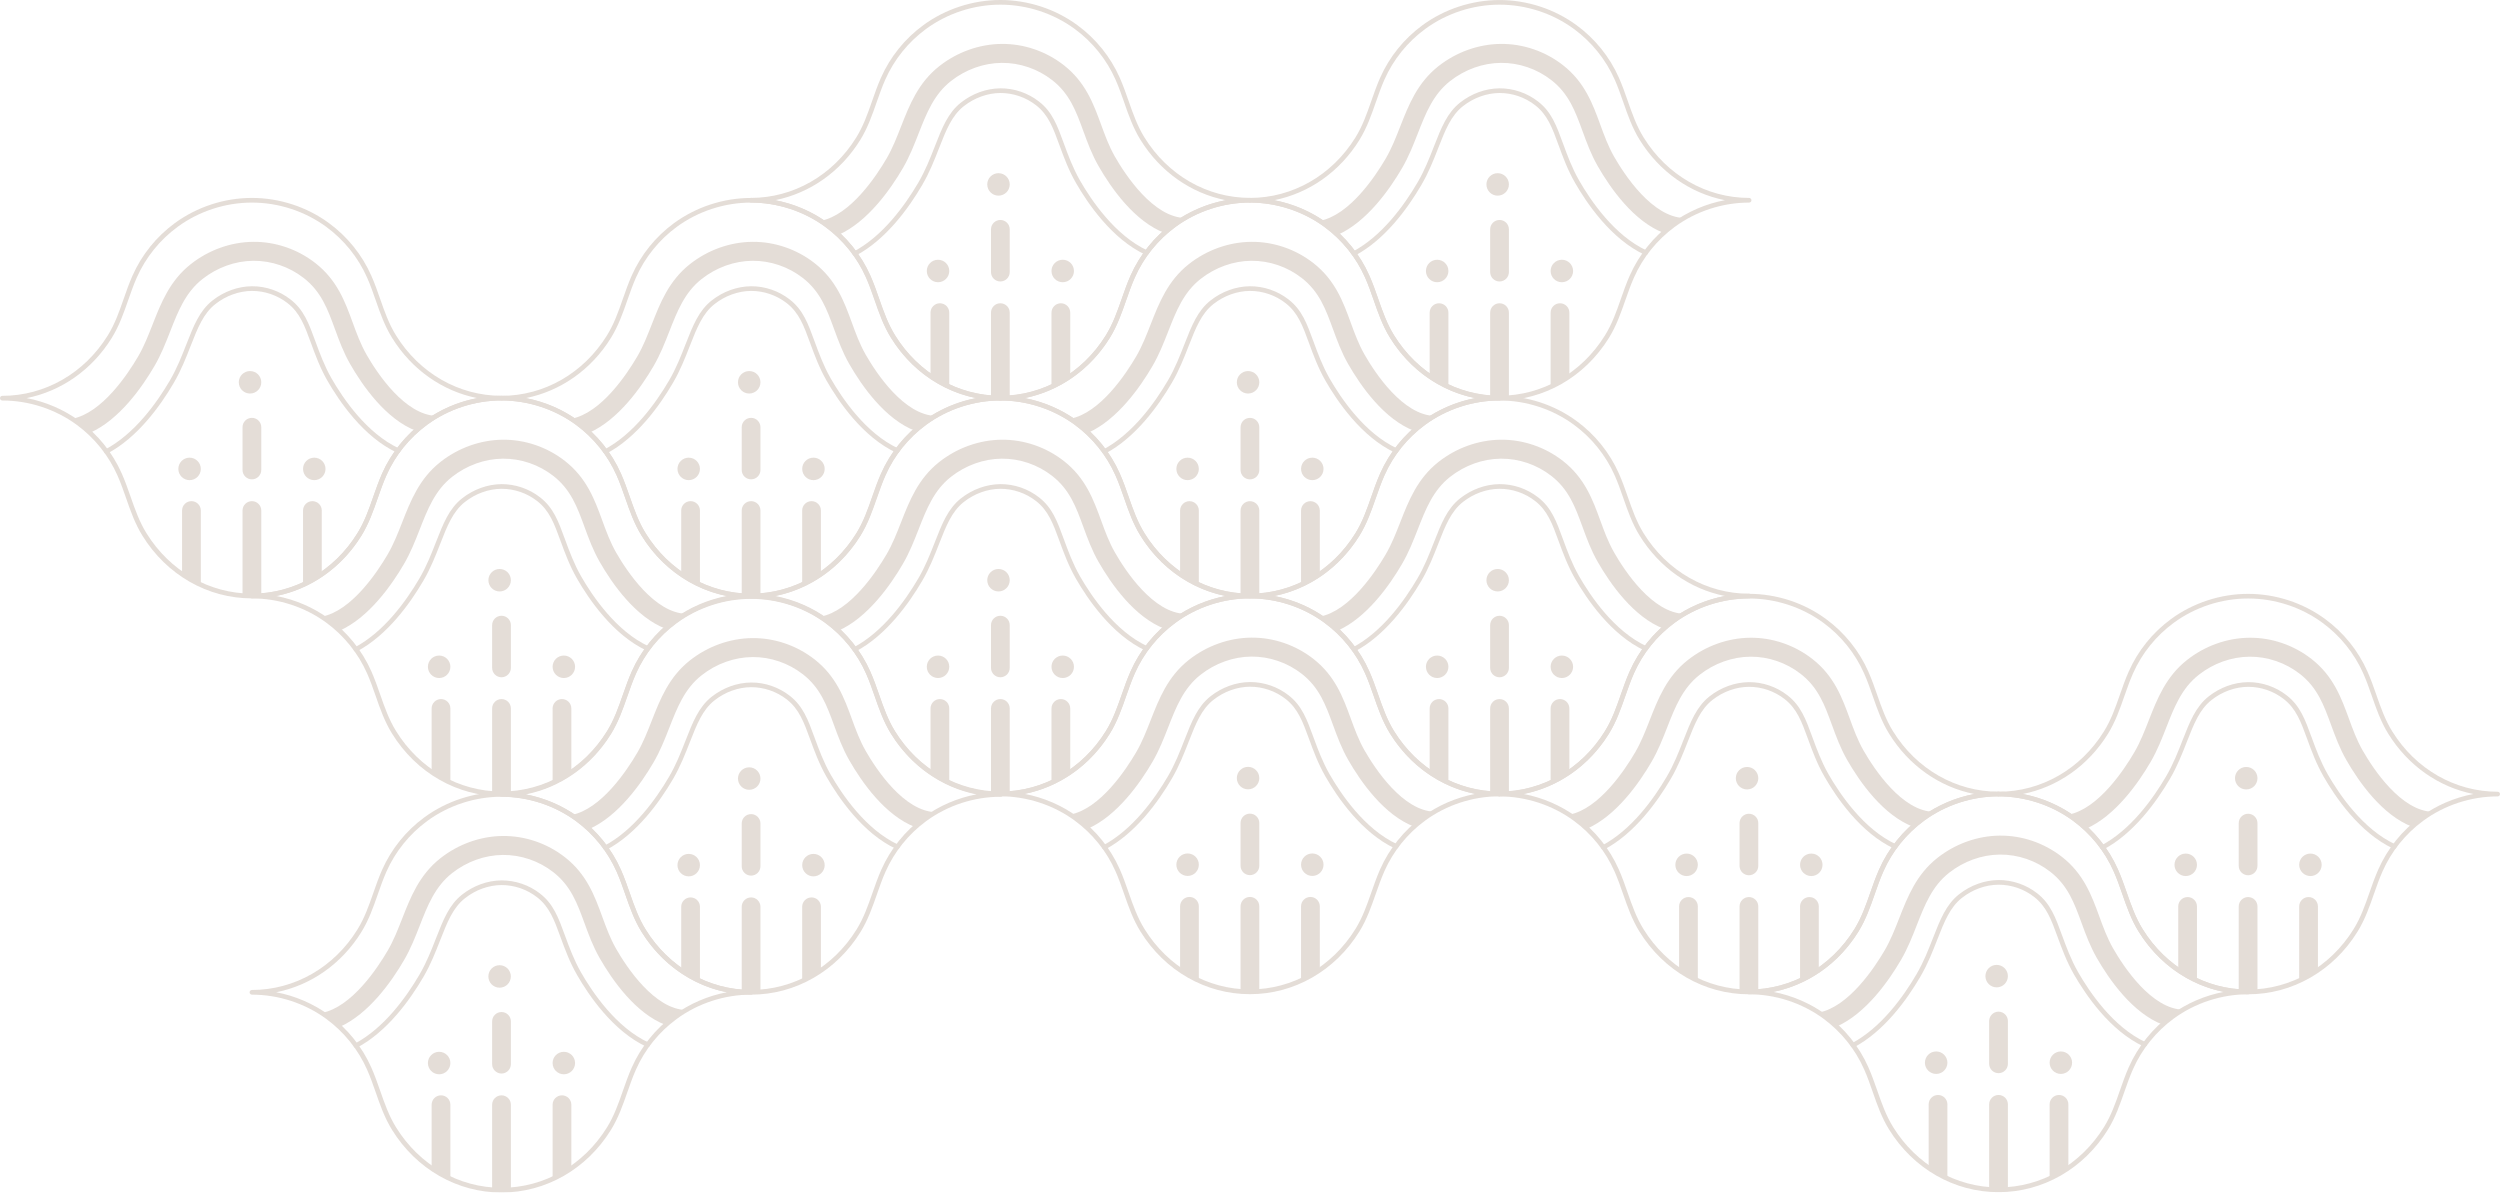 <svg width="696" height="332" viewBox="0 0 696 332" fill="none" xmlns="http://www.w3.org/2000/svg">
<g opacity="0.3" clip-path="url(#clip0_19_643)">
<path d="M278.5 111.49C266.175 111.49 254.79 104.972 248.033 94.056C245.954 90.707 244.695 87.099 243.485 83.61C242.755 81.51 241.996 79.341 241.066 77.252C238.587 71.664 234.659 66.786 229.711 63.157C223.764 58.799 216.417 56.4 209.02 56.4C208.66 56.4 208.37 56.11 208.37 55.75C208.37 55.39 208.66 55.1 209.02 55.1C220.885 55.1 231.86 48.812 238.377 38.286C240.376 35.057 241.556 31.679 242.805 28.09C243.545 25.971 244.315 23.771 245.264 21.632C247.833 15.834 251.901 10.776 257.039 7.017C263.207 2.499 270.833 0 278.5 0C286.167 0 293.793 2.489 299.961 7.017C305.089 10.776 309.167 15.834 311.736 21.632C312.685 23.771 313.455 25.971 314.195 28.09C315.444 31.669 316.624 35.047 318.623 38.276C325.14 48.802 336.115 55.09 347.98 55.09C348.34 55.09 348.63 55.38 348.63 55.74C348.63 56.1 348.34 56.39 347.98 56.39C340.583 56.39 333.236 58.789 327.289 63.147C322.341 66.776 318.413 71.644 315.934 77.242C315.004 79.331 314.255 81.501 313.515 83.6C312.295 87.088 311.036 90.697 308.967 94.046C302.21 104.962 290.815 111.48 278.5 111.48V111.49ZM215.777 55.73C221.075 56.739 226.143 58.919 230.491 62.098C235.618 65.856 239.697 70.914 242.266 76.712C243.215 78.852 243.985 81.051 244.725 83.17C245.974 86.749 247.154 90.127 249.153 93.356C255.67 103.882 266.645 110.17 278.51 110.17C290.375 110.17 301.35 103.882 307.867 93.356C309.866 90.127 311.046 86.749 312.295 83.17C313.035 81.051 313.805 78.852 314.754 76.712C317.323 70.914 321.392 65.856 326.529 62.098C330.877 58.909 335.945 56.73 341.243 55.73C331.597 53.821 323.031 47.843 317.523 38.956C315.444 35.607 314.185 31.998 312.975 28.51C312.245 26.41 311.486 24.241 310.556 22.152C308.077 16.564 304.149 11.686 299.201 8.057C293.254 3.699 285.907 1.3 278.51 1.3C271.113 1.3 263.766 3.699 257.819 8.057C252.871 11.686 248.943 16.554 246.464 22.152C245.534 24.241 244.785 26.41 244.045 28.51C242.825 31.998 241.566 35.607 239.497 38.956C233.999 47.843 225.423 53.811 215.777 55.73Z" fill="#A58C79"/>
<path d="M237.997 71.254C237.768 71.254 237.538 71.124 237.418 70.904C237.248 70.584 237.368 70.195 237.688 70.025C245.804 65.706 251.941 57.199 255.67 50.822C257.649 47.433 258.968 44.044 260.248 40.775C262.297 35.547 263.916 31.409 267.535 28.55C270.723 26.041 274.612 24.631 278.5 24.591C282.388 24.571 286.197 25.881 289.265 28.28C292.984 31.179 294.343 34.917 296.232 40.085C297.372 43.194 298.661 46.723 300.66 50.232C303.799 55.72 310.416 65.546 319.462 69.735C319.792 69.885 319.932 70.275 319.782 70.604C319.632 70.934 319.242 71.074 318.913 70.924C309.537 66.576 302.74 56.499 299.521 50.882C297.462 47.283 296.152 43.704 294.993 40.535C293.184 35.567 291.864 31.978 288.446 29.309C285.607 27.09 282.078 25.881 278.49 25.891C274.892 25.921 271.283 27.23 268.324 29.559C264.976 32.198 263.417 36.187 261.437 41.235C260.138 44.554 258.799 47.983 256.769 51.461C252.961 57.979 246.664 66.696 238.277 71.154C238.177 71.204 238.077 71.234 237.967 71.234L237.997 71.254Z" fill="#A58C79"/>
<path d="M278.5 78.362C277.061 78.362 275.891 77.192 275.891 75.752V63.847C275.891 62.407 277.061 61.238 278.5 61.238C279.939 61.238 281.109 62.407 281.109 63.847V75.752C281.109 77.192 279.939 78.362 278.5 78.362Z" fill="#A58C79"/>
<path d="M278.5 84.429C277.061 84.429 275.891 85.599 275.891 87.038V110.74C276.751 110.8 277.62 110.85 278.5 110.85C279.38 110.85 280.249 110.81 281.109 110.74V87.038C281.109 85.599 279.939 84.429 278.5 84.429Z" fill="#A58C79"/>
<path d="M261.667 84.429C260.228 84.429 259.058 85.599 259.058 87.038V104.782C260.708 105.922 262.457 106.901 264.276 107.741V87.038C264.276 85.599 263.107 84.429 261.667 84.429Z" fill="#A58C79"/>
<path d="M295.343 84.429C293.903 84.429 292.734 85.599 292.734 87.038V107.741C294.553 106.911 296.302 105.922 297.952 104.782V87.038C297.952 85.599 296.782 84.429 295.343 84.429Z" fill="#A58C79"/>
<path d="M277.98 54.47C279.708 54.47 281.109 53.069 281.109 51.342C281.109 49.614 279.708 48.213 277.98 48.213C276.252 48.213 274.852 49.614 274.852 51.342C274.852 53.069 276.252 54.47 277.98 54.47Z" fill="#A58C79"/>
<path d="M261.147 78.572C262.875 78.572 264.276 77.171 264.276 75.443C264.276 73.715 262.875 72.314 261.147 72.314C259.42 72.314 258.019 73.715 258.019 75.443C258.019 77.171 259.42 78.572 261.147 78.572Z" fill="#A58C79"/>
<path d="M295.863 78.572C297.59 78.572 298.991 77.171 298.991 75.443C298.991 73.715 297.59 72.314 295.863 72.314C294.135 72.314 292.734 73.715 292.734 75.443C292.734 77.171 294.135 78.572 295.863 78.572Z" fill="#A58C79"/>
<path d="M329.978 60.698C321.062 60.508 313.325 48.732 310.396 43.614C308.757 40.755 307.637 37.686 306.558 34.727C304.429 28.91 302.23 22.892 296.162 18.143C291.205 14.275 285.057 12.166 278.84 12.226C272.643 12.286 266.465 14.495 261.467 18.443C255.61 23.072 253.191 29.25 250.852 35.217C249.672 38.226 248.463 41.325 246.814 44.144C243.965 49.022 236.768 59.898 228.482 61.478C229.061 61.848 229.641 62.227 230.201 62.637C231.35 63.477 232.43 64.397 233.469 65.366C241.566 61.758 247.923 52.711 251.362 46.803C253.211 43.634 254.5 40.336 255.75 37.147C257.929 31.579 259.988 26.32 264.726 22.582C268.824 19.353 273.852 17.544 278.89 17.504C283.908 17.464 288.906 19.163 292.924 22.302C297.812 26.121 299.571 30.949 301.62 36.547C302.78 39.716 303.979 42.995 305.838 46.243C309.307 52.301 315.824 61.678 324.29 64.877C325.16 64.097 326.059 63.337 327.009 62.647C327.969 61.948 328.968 61.318 329.988 60.718L329.978 60.698Z" fill="#A58C79"/>
<path d="M417.47 111.49C405.145 111.49 393.76 104.972 387.003 94.056C384.924 90.707 383.665 87.099 382.455 83.61C381.726 81.511 380.966 79.341 380.036 77.252C377.557 71.664 373.629 66.786 368.681 63.157C362.734 58.799 355.387 56.4 347.99 56.4C347.63 56.4 347.34 56.11 347.34 55.75C347.34 55.39 347.63 55.1 347.99 55.1C359.855 55.1 370.83 48.812 377.347 38.286C379.347 35.057 380.526 31.679 381.776 28.1C382.515 25.981 383.285 23.781 384.234 21.642C386.803 15.844 390.872 10.786 396.009 7.027C402.177 2.509 409.803 0.01 417.47 0.01C425.137 0.01 432.764 2.499 438.931 7.027C444.059 10.786 448.137 15.844 450.706 21.642C451.655 23.781 452.425 25.981 453.165 28.1C454.414 31.679 455.594 35.057 457.593 38.286C464.11 48.812 475.085 55.1 486.95 55.1C487.31 55.1 487.6 55.39 487.6 55.75C487.6 56.11 487.31 56.4 486.95 56.4C479.553 56.4 472.207 58.799 466.259 63.157C461.311 66.786 457.383 71.654 454.904 77.252C453.974 79.341 453.225 81.511 452.485 83.61C451.266 87.099 450.006 90.707 447.937 94.056C441.18 104.972 429.785 111.49 417.47 111.49ZM354.747 55.73C360.045 56.739 365.113 58.919 369.461 62.098C374.589 65.856 378.667 70.914 381.236 76.712C382.185 78.852 382.955 81.051 383.695 83.17C384.944 86.749 386.124 90.127 388.123 93.356C394.64 103.882 405.615 110.17 417.48 110.17C429.345 110.17 440.32 103.882 446.837 93.356C448.837 90.127 450.016 86.749 451.266 83.17C452.005 81.051 452.775 78.852 453.725 76.712C456.293 70.914 460.362 65.856 465.499 62.098C469.848 58.909 474.915 56.73 480.213 55.73C470.567 53.821 462.001 47.843 456.493 38.956C454.414 35.607 453.155 31.998 451.945 28.51C451.216 26.41 450.456 24.241 449.526 22.152C447.047 16.564 443.119 11.686 438.171 8.057C432.224 3.699 424.877 1.3 417.48 1.3C410.083 1.3 402.736 3.699 396.789 8.057C391.841 11.686 387.913 16.554 385.434 22.152C384.504 24.241 383.755 26.41 383.015 28.51C381.795 31.998 380.536 35.607 378.467 38.956C372.969 47.843 364.393 53.811 354.747 55.73Z" fill="#A58C79"/>
<path d="M376.958 71.254C376.728 71.254 376.498 71.124 376.378 70.904C376.208 70.584 376.328 70.195 376.648 70.025C384.764 65.706 390.902 57.199 394.63 50.822C396.609 47.433 397.929 44.044 399.208 40.775C401.257 35.547 402.876 31.409 406.495 28.55C409.683 26.041 413.572 24.631 417.46 24.591C421.328 24.571 425.157 25.881 428.225 28.28C431.944 31.179 433.303 34.917 435.192 40.085C436.332 43.194 437.621 46.723 439.621 50.232C442.759 55.72 449.376 65.546 458.422 69.735C458.752 69.885 458.892 70.275 458.742 70.604C458.592 70.934 458.203 71.074 457.873 70.924C448.497 66.576 441.7 56.499 438.481 50.882C436.422 47.283 435.112 43.704 433.953 40.535C432.144 35.567 430.824 31.978 427.406 29.309C424.567 27.09 421.049 25.881 417.45 25.891C413.852 25.921 410.243 27.23 407.284 29.559C403.936 32.198 402.377 36.187 400.397 41.235C399.098 44.554 397.759 47.983 395.729 51.461C391.921 57.979 385.624 66.696 377.237 71.154C377.137 71.204 377.038 71.234 376.928 71.234L376.958 71.254Z" fill="#A58C79"/>
<path d="M417.47 78.362C416.031 78.362 414.861 77.192 414.861 75.752V63.847C414.861 62.407 416.031 61.238 417.47 61.238C418.909 61.238 420.079 62.407 420.079 63.847V75.752C420.079 77.192 418.909 78.362 417.47 78.362Z" fill="#A58C79"/>
<path d="M417.47 84.429C416.031 84.429 414.861 85.599 414.861 87.038V110.74C415.721 110.8 416.59 110.85 417.47 110.85C418.35 110.85 419.219 110.81 420.079 110.74V87.038C420.079 85.599 418.909 84.429 417.47 84.429Z" fill="#A58C79"/>
<path d="M400.627 84.429C399.188 84.429 398.019 85.599 398.019 87.038V104.782C399.668 105.922 401.417 106.901 403.236 107.741V87.038C403.236 85.599 402.067 84.429 400.627 84.429Z" fill="#A58C79"/>
<path d="M434.303 84.429C432.863 84.429 431.694 85.599 431.694 87.038V107.741C433.513 106.911 435.262 105.922 436.912 104.782V87.038C436.912 85.599 435.742 84.429 434.303 84.429Z" fill="#A58C79"/>
<path d="M416.95 54.47C418.678 54.47 420.079 53.069 420.079 51.342C420.079 49.614 418.678 48.213 416.95 48.213C415.222 48.213 413.822 49.614 413.822 51.342C413.822 53.069 415.222 54.47 416.95 54.47Z" fill="#A58C79"/>
<path d="M400.108 78.572C401.835 78.572 403.236 77.171 403.236 75.443C403.236 73.715 401.835 72.314 400.108 72.314C398.38 72.314 396.979 73.715 396.979 75.443C396.979 77.171 398.38 78.572 400.108 78.572Z" fill="#A58C79"/>
<path d="M434.823 78.572C436.551 78.572 437.951 77.171 437.951 75.443C437.951 73.715 436.551 72.314 434.823 72.314C433.095 72.314 431.694 73.715 431.694 75.443C431.694 77.171 433.095 78.572 434.823 78.572Z" fill="#A58C79"/>
<path d="M468.948 60.698C460.032 60.508 452.295 48.732 449.366 43.614C447.727 40.755 446.608 37.686 445.528 34.727C443.399 28.91 441.2 22.892 435.133 18.143C430.175 14.275 424.027 12.166 417.81 12.226C411.613 12.286 405.435 14.495 400.437 18.443C394.58 23.072 392.161 29.25 389.822 35.217C388.643 38.226 387.433 41.325 385.784 44.144C382.935 49.022 375.738 59.898 367.452 61.478C368.031 61.848 368.611 62.227 369.171 62.637C370.32 63.477 371.4 64.397 372.44 65.366C380.536 61.758 386.893 52.711 390.332 46.803C392.181 43.634 393.47 40.336 394.72 37.147C396.899 31.579 398.958 26.32 403.696 22.582C407.794 19.353 412.822 17.544 417.86 17.504C422.878 17.464 427.876 19.163 431.894 22.302C436.782 26.121 438.541 30.949 440.59 36.547C441.75 39.716 442.949 42.995 444.808 46.243C448.277 52.301 454.794 61.678 463.26 64.877C464.13 64.097 465.03 63.337 465.979 62.647C466.939 61.948 467.938 61.318 468.958 60.718L468.948 60.698Z" fill="#A58C79"/>
<path d="M347.98 166.59C335.655 166.59 324.27 160.072 317.513 149.156C315.434 145.807 314.175 142.199 312.965 138.71C312.236 136.611 311.476 134.441 310.546 132.352C308.067 126.764 304.139 121.886 299.191 118.257C293.244 113.899 285.897 111.5 278.5 111.5C278.14 111.5 277.85 111.21 277.85 110.85C277.85 110.49 278.14 110.2 278.5 110.2C290.365 110.2 301.34 103.912 307.857 93.386C309.857 90.157 311.036 86.779 312.286 83.2C313.025 81.081 313.795 78.882 314.744 76.742C317.313 70.944 321.382 65.886 326.519 62.128C332.687 57.609 340.313 55.11 347.98 55.11C355.647 55.11 363.274 57.599 369.441 62.128C374.569 65.886 378.647 70.944 381.216 76.742C382.165 78.882 382.935 81.081 383.675 83.2C384.924 86.779 386.104 90.157 388.103 93.386C394.62 103.912 405.595 110.2 417.46 110.2C417.82 110.2 418.11 110.49 418.11 110.85C418.11 111.21 417.82 111.5 417.46 111.5C410.063 111.5 402.717 113.899 396.769 118.257C391.821 121.886 387.893 126.754 385.414 132.352C384.484 134.441 383.735 136.611 382.995 138.71C381.776 142.199 380.516 145.807 378.447 149.156C371.69 160.072 360.295 166.59 347.98 166.59ZM285.257 110.83C290.555 111.84 295.623 114.019 299.971 117.198C305.099 120.956 309.177 126.014 311.746 131.812C312.695 133.952 313.465 136.151 314.205 138.27C315.454 141.849 316.634 145.228 318.633 148.456C325.15 158.983 336.125 165.27 347.99 165.27C359.855 165.27 370.83 158.983 377.347 148.456C379.347 145.228 380.526 141.849 381.776 138.27C382.515 136.151 383.285 133.952 384.234 131.812C386.803 126.014 390.872 120.956 396.009 117.198C400.358 114.009 405.425 111.83 410.723 110.83C401.077 108.921 392.511 102.943 387.003 94.056C384.924 90.707 383.675 87.099 382.455 83.61C381.726 81.511 380.966 79.341 380.036 77.252C377.557 71.664 373.629 66.786 368.681 63.157C362.734 58.799 355.387 56.4 347.99 56.4C340.593 56.4 333.246 58.799 327.299 63.157C322.351 66.786 318.423 71.654 315.944 77.252C315.014 79.341 314.265 81.511 313.525 83.61C312.305 87.099 311.046 90.707 308.977 94.056C303.479 102.943 294.903 108.911 285.257 110.83Z" fill="#A58C79"/>
<path d="M307.478 126.354C307.248 126.354 307.018 126.224 306.898 126.004C306.728 125.685 306.848 125.295 307.168 125.125C315.284 120.806 321.422 112.299 325.15 105.922C327.129 102.533 328.449 99.144 329.728 95.875C331.777 90.647 333.396 86.509 337.015 83.65C340.203 81.141 344.092 79.731 347.98 79.691C351.858 79.681 355.677 80.981 358.745 83.38C362.464 86.279 363.823 90.017 365.712 95.186C366.852 98.294 368.141 101.823 370.141 105.332C373.279 110.82 379.896 120.646 388.942 124.835C389.272 124.985 389.412 125.375 389.262 125.705C389.112 126.034 388.723 126.174 388.393 126.024C379.017 121.676 372.22 111.6 369.001 105.982C366.942 102.383 365.633 98.804 364.473 95.635C362.664 90.667 361.344 87.079 357.926 84.409C355.087 82.19 351.569 80.981 347.97 80.991C344.372 81.021 340.763 82.33 337.805 84.659C334.456 87.299 332.897 91.287 330.917 96.335C329.618 99.654 328.279 103.083 326.25 106.562C322.441 113.079 316.144 121.796 307.757 126.254C307.658 126.304 307.558 126.334 307.448 126.334L307.478 126.354Z" fill="#A58C79"/>
<path d="M347.98 133.462C346.541 133.462 345.371 132.292 345.371 130.853V118.947C345.371 117.507 346.541 116.338 347.98 116.338C349.419 116.338 350.589 117.507 350.589 118.947V130.853C350.589 132.292 349.419 133.462 347.98 133.462Z" fill="#A58C79"/>
<path d="M347.98 139.53C346.541 139.53 345.371 140.699 345.371 142.139V165.84C346.231 165.9 347.1 165.95 347.98 165.95C348.86 165.95 349.729 165.91 350.589 165.84V142.139C350.589 140.699 349.419 139.53 347.98 139.53Z" fill="#A58C79"/>
<path d="M331.147 139.53C329.708 139.53 328.538 140.699 328.538 142.139V159.882C330.188 161.022 331.937 162.001 333.756 162.841V142.139C333.756 140.699 332.587 139.53 331.147 139.53Z" fill="#A58C79"/>
<path d="M364.823 139.53C363.384 139.53 362.214 140.699 362.214 142.139V162.841C364.033 162.011 365.782 161.022 367.432 159.882V142.139C367.432 140.699 366.262 139.53 364.823 139.53Z" fill="#A58C79"/>
<path d="M347.46 109.56C349.188 109.56 350.589 108.16 350.589 106.432C350.589 104.704 349.188 103.303 347.46 103.303C345.732 103.303 344.332 104.704 344.332 106.432C344.332 108.16 345.732 109.56 347.46 109.56Z" fill="#A58C79"/>
<path d="M333.756 130.543C333.756 132.272 332.357 133.672 330.628 133.672C328.898 133.672 327.499 132.272 327.499 130.543C327.499 128.814 328.898 127.414 330.628 127.414C332.357 127.414 333.756 128.814 333.756 130.543Z" fill="#A58C79"/>
<path d="M365.343 133.672C367.071 133.672 368.471 132.271 368.471 130.543C368.471 128.815 367.071 127.414 365.343 127.414C363.615 127.414 362.214 128.815 362.214 130.543C362.214 132.271 363.615 133.672 365.343 133.672Z" fill="#A58C79"/>
<path d="M399.468 115.798C390.552 115.608 382.815 103.833 379.886 98.714C378.247 95.855 377.128 92.787 376.048 89.828C373.919 84.01 371.72 77.992 365.652 73.244C360.695 69.375 354.547 67.266 348.33 67.326C342.133 67.386 335.955 69.595 330.957 73.543C325.1 78.172 322.681 84.35 320.342 90.317C319.163 93.326 317.953 96.425 316.304 99.244C313.455 104.122 306.258 114.998 297.972 116.578C298.551 116.948 299.131 117.328 299.691 117.737C300.84 118.577 301.92 119.497 302.96 120.467C311.056 116.858 317.413 107.811 320.852 101.903C322.701 98.734 323.99 95.436 325.24 92.247C327.419 86.679 329.478 81.421 334.216 77.682C338.314 74.453 343.342 72.644 348.38 72.604C353.398 72.564 358.396 74.263 362.414 77.402C367.302 81.221 369.061 86.049 371.11 91.647C372.27 94.816 373.469 98.095 375.328 101.343C378.797 107.401 385.314 116.778 393.78 119.977C394.65 119.197 395.55 118.437 396.499 117.747C397.459 117.048 398.458 116.418 399.478 115.818L399.468 115.798Z" fill="#A58C79"/>
<path d="M278.5 221.68C266.175 221.68 254.79 215.162 248.033 204.246C245.954 200.897 244.695 197.289 243.485 193.8C242.755 191.701 241.996 189.532 241.066 187.442C238.587 181.854 234.659 176.976 229.711 173.347C223.764 168.989 216.417 166.59 209.02 166.59C208.66 166.59 208.37 166.3 208.37 165.94C208.37 165.58 208.66 165.29 209.02 165.29C220.885 165.29 231.86 159.003 238.377 148.476C240.376 145.248 241.556 141.869 242.805 138.28C243.545 136.161 244.315 133.962 245.264 131.822C247.833 126.024 251.901 120.966 257.039 117.208C263.207 112.689 270.833 110.19 278.5 110.19C286.167 110.19 293.793 112.679 299.961 117.208C305.089 120.966 309.167 126.024 311.736 131.822C312.685 133.962 313.455 136.161 314.195 138.28C315.444 141.859 316.624 145.238 318.623 148.466C325.14 158.993 336.115 165.28 347.98 165.28C348.34 165.28 348.63 165.57 348.63 165.93C348.63 166.29 348.34 166.58 347.98 166.58C340.583 166.58 333.236 168.979 327.289 173.337C322.341 176.966 318.413 181.834 315.934 187.432C315.004 189.522 314.255 191.691 313.515 193.79C312.295 197.279 311.036 200.887 308.967 204.236C302.21 215.152 290.815 221.67 278.5 221.67V221.68ZM215.777 165.92C221.075 166.93 226.143 169.109 230.491 172.288C235.618 176.046 239.697 181.105 242.266 186.902C243.215 189.042 243.985 191.241 244.725 193.36C245.974 196.939 247.154 200.318 249.153 203.546C255.67 214.073 266.645 220.36 278.51 220.36C290.375 220.36 301.35 214.073 307.867 203.546C309.866 200.318 311.046 196.939 312.295 193.36C313.035 191.241 313.805 189.042 314.754 186.902C317.323 181.105 321.392 176.046 326.529 172.288C330.877 169.099 335.945 166.92 341.243 165.92C331.597 164.011 323.031 158.033 317.523 149.146C315.444 145.797 314.185 142.189 312.975 138.7C312.245 136.601 311.486 134.431 310.556 132.342C308.077 126.754 304.149 121.876 299.201 118.247C293.254 113.889 285.907 111.49 278.51 111.49C271.113 111.49 263.766 113.889 257.819 118.247C252.871 121.876 248.943 126.744 246.464 132.342C245.534 134.431 244.785 136.601 244.045 138.7C242.825 142.189 241.566 145.797 239.497 149.146C233.999 158.033 225.423 164.001 215.777 165.92Z" fill="#A58C79"/>
<path d="M237.997 181.444C237.768 181.444 237.538 181.314 237.418 181.094C237.248 180.775 237.368 180.385 237.688 180.215C245.804 175.896 251.941 167.389 255.67 161.012C257.649 157.623 258.968 154.234 260.248 150.965C262.297 145.737 263.916 141.599 267.535 138.74C270.723 136.231 274.612 134.821 278.5 134.781C282.388 134.761 286.197 136.071 289.265 138.47C292.984 141.369 294.343 145.108 296.232 150.276C297.372 153.385 298.661 156.913 300.66 160.422C303.799 165.91 310.416 175.736 319.462 179.925C319.792 180.075 319.932 180.465 319.782 180.795C319.632 181.124 319.242 181.264 318.913 181.114C309.537 176.766 302.74 166.69 299.521 161.072C297.462 157.473 296.152 153.894 294.993 150.725C293.184 145.757 291.864 142.169 288.446 139.5C285.607 137.28 282.078 136.071 278.49 136.081C274.892 136.111 271.283 137.42 268.324 139.749C264.976 142.388 263.417 146.377 261.437 151.425C260.138 154.744 258.799 158.173 256.769 161.652C252.961 168.169 246.664 176.886 238.277 181.344C238.177 181.394 238.077 181.424 237.967 181.424L237.997 181.444Z" fill="#A58C79"/>
<path d="M278.5 188.552C277.061 188.552 275.891 187.382 275.891 185.943V174.037C275.891 172.598 277.061 171.428 278.5 171.428C279.939 171.428 281.109 172.598 281.109 174.037V185.943C281.109 187.382 279.939 188.552 278.5 188.552Z" fill="#A58C79"/>
<path d="M278.5 194.62C277.061 194.62 275.891 195.789 275.891 197.229V220.93C276.751 220.99 277.62 221.04 278.5 221.04C279.38 221.04 280.249 221 281.109 220.93V197.229C281.109 195.789 279.939 194.62 278.5 194.62Z" fill="#A58C79"/>
<path d="M261.667 194.62C260.228 194.62 259.058 195.789 259.058 197.229V214.972C260.708 216.112 262.457 217.091 264.276 217.931V197.229C264.276 195.789 263.107 194.62 261.667 194.62Z" fill="#A58C79"/>
<path d="M295.343 194.62C293.903 194.62 292.734 195.789 292.734 197.229V217.931C294.553 217.101 296.302 216.112 297.952 214.972V197.229C297.952 195.789 296.782 194.62 295.343 194.62Z" fill="#A58C79"/>
<path d="M277.98 164.661C279.708 164.661 281.109 163.26 281.109 161.532C281.109 159.804 279.708 158.403 277.98 158.403C276.252 158.403 274.852 159.804 274.852 161.532C274.852 163.26 276.252 164.661 277.98 164.661Z" fill="#A58C79"/>
<path d="M261.147 188.762C262.875 188.762 264.276 187.361 264.276 185.633C264.276 183.905 262.875 182.504 261.147 182.504C259.42 182.504 258.019 183.905 258.019 185.633C258.019 187.361 259.42 188.762 261.147 188.762Z" fill="#A58C79"/>
<path d="M295.863 188.762C297.59 188.762 298.991 187.361 298.991 185.633C298.991 183.905 297.59 182.504 295.863 182.504C294.135 182.504 292.734 183.905 292.734 185.633C292.734 187.361 294.135 188.762 295.863 188.762Z" fill="#A58C79"/>
<path d="M329.978 170.888C321.062 170.698 313.325 158.923 310.396 153.804C308.757 150.945 307.637 147.877 306.558 144.918C304.429 139.1 302.23 133.082 296.162 128.334C291.205 124.465 285.057 122.356 278.84 122.416C272.643 122.476 266.465 124.685 261.467 128.634C255.61 133.262 253.191 139.44 250.852 145.407C249.672 148.416 248.463 151.515 246.814 154.334C243.965 159.212 236.768 170.089 228.482 171.668C229.061 172.038 229.641 172.418 230.201 172.828C231.35 173.667 232.43 174.587 233.469 175.557C241.566 171.948 247.923 162.901 251.362 156.993C253.211 153.824 254.5 150.526 255.75 147.337C257.929 141.769 259.988 136.511 264.726 132.772C268.824 129.543 273.852 127.734 278.89 127.694C283.908 127.654 288.906 129.353 292.924 132.492C297.812 136.311 299.571 141.139 301.62 146.737C302.78 149.906 303.979 153.185 305.838 156.434C309.307 162.491 315.824 171.868 324.29 175.067C325.16 174.287 326.059 173.527 327.009 172.838C327.969 172.138 328.968 171.508 329.988 170.908L329.978 170.888Z" fill="#A58C79"/>
<path d="M417.47 221.68C405.145 221.68 393.76 215.162 387.003 204.246C384.924 200.897 383.665 197.289 382.455 193.8C381.726 191.701 380.966 189.532 380.036 187.442C377.557 181.854 373.629 176.976 368.681 173.347C362.734 168.989 355.387 166.59 347.99 166.59C347.63 166.59 347.34 166.3 347.34 165.94C347.34 165.58 347.63 165.29 347.99 165.29C359.855 165.29 370.83 159.003 377.347 148.476C379.347 145.248 380.526 141.869 381.776 138.29C382.515 136.171 383.285 133.972 384.234 131.832C386.803 126.034 390.872 120.976 396.009 117.218C402.177 112.699 409.803 110.2 417.47 110.2C425.137 110.2 432.764 112.689 438.931 117.218C444.059 120.976 448.137 126.034 450.706 131.832C451.655 133.972 452.425 136.171 453.165 138.29C454.414 141.869 455.594 145.248 457.593 148.476C464.11 159.003 475.085 165.29 486.95 165.29C487.31 165.29 487.6 165.58 487.6 165.94C487.6 166.3 487.31 166.59 486.95 166.59C479.553 166.59 472.207 168.989 466.259 173.347C461.311 176.976 457.383 181.844 454.904 187.442C453.974 189.532 453.225 191.701 452.485 193.8C451.266 197.289 450.006 200.897 447.937 204.246C441.18 215.162 429.785 221.68 417.47 221.68ZM354.747 165.92C360.045 166.93 365.113 169.109 369.461 172.288C374.589 176.046 378.667 181.105 381.236 186.902C382.185 189.042 382.955 191.241 383.695 193.36C384.944 196.939 386.124 200.318 388.123 203.546C394.64 214.073 405.615 220.36 417.48 220.36C429.345 220.36 440.32 214.073 446.837 203.546C448.837 200.318 450.016 196.939 451.266 193.36C452.005 191.241 452.775 189.042 453.725 186.902C456.293 181.105 460.362 176.046 465.499 172.288C469.848 169.099 474.915 166.92 480.213 165.92C470.567 164.011 462.001 158.033 456.493 149.146C454.414 145.797 453.155 142.189 451.945 138.7C451.216 136.601 450.456 134.431 449.526 132.342C447.047 126.754 443.119 121.876 438.171 118.247C432.224 113.889 424.877 111.49 417.48 111.49C410.083 111.49 402.736 113.889 396.789 118.247C391.841 121.876 387.913 126.744 385.434 132.342C384.504 134.431 383.755 136.601 383.015 138.7C381.795 142.189 380.536 145.797 378.467 149.146C372.969 158.033 364.393 164.001 354.747 165.92Z" fill="#A58C79"/>
<path d="M376.958 181.444C376.728 181.444 376.498 181.314 376.378 181.094C376.208 180.775 376.328 180.385 376.648 180.215C384.764 175.896 390.902 167.389 394.63 161.012C396.609 157.623 397.929 154.234 399.208 150.965C401.257 145.737 402.876 141.599 406.495 138.74C409.683 136.231 413.572 134.821 417.46 134.781C421.328 134.761 425.157 136.071 428.225 138.47C431.944 141.369 433.303 145.108 435.192 150.276C436.332 153.385 437.621 156.913 439.621 160.422C442.759 165.91 449.376 175.736 458.422 179.925C458.752 180.075 458.892 180.465 458.742 180.795C458.592 181.124 458.203 181.264 457.873 181.114C448.497 176.766 441.7 166.69 438.481 161.072C436.422 157.473 435.112 153.894 433.953 150.725C432.144 145.757 430.824 142.169 427.406 139.5C424.567 137.28 421.049 136.071 417.45 136.081C413.852 136.111 410.243 137.42 407.284 139.749C403.936 142.388 402.377 146.377 400.397 151.425C399.098 154.744 397.759 158.173 395.729 161.652C391.921 168.169 385.624 176.886 377.237 181.344C377.137 181.394 377.038 181.424 376.928 181.424L376.958 181.444Z" fill="#A58C79"/>
<path d="M417.47 188.552C416.031 188.552 414.861 187.382 414.861 185.943V174.037C414.861 172.598 416.031 171.428 417.47 171.428C418.909 171.428 420.079 172.598 420.079 174.037V185.943C420.079 187.382 418.909 188.552 417.47 188.552Z" fill="#A58C79"/>
<path d="M417.47 194.62C416.031 194.62 414.861 195.789 414.861 197.229V220.93C415.721 220.99 416.59 221.04 417.47 221.04C418.35 221.04 419.219 221 420.079 220.93V197.229C420.079 195.789 418.909 194.62 417.47 194.62Z" fill="#A58C79"/>
<path d="M400.627 194.62C399.188 194.62 398.019 195.789 398.019 197.229V214.972C399.668 216.112 401.417 217.091 403.236 217.931V197.229C403.236 195.789 402.067 194.62 400.627 194.62Z" fill="#A58C79"/>
<path d="M434.303 194.62C432.863 194.62 431.694 195.789 431.694 197.229V217.931C433.513 217.101 435.262 216.112 436.912 214.972V197.229C436.912 195.789 435.742 194.62 434.303 194.62Z" fill="#A58C79"/>
<path d="M416.95 164.661C418.678 164.661 420.079 163.26 420.079 161.532C420.079 159.804 418.678 158.403 416.95 158.403C415.222 158.403 413.822 159.804 413.822 161.532C413.822 163.26 415.222 164.661 416.95 164.661Z" fill="#A58C79"/>
<path d="M400.108 188.762C401.835 188.762 403.236 187.361 403.236 185.633C403.236 183.905 401.835 182.504 400.108 182.504C398.38 182.504 396.979 183.905 396.979 185.633C396.979 187.361 398.38 188.762 400.108 188.762Z" fill="#A58C79"/>
<path d="M434.823 188.762C436.551 188.762 437.951 187.361 437.951 185.633C437.951 183.905 436.551 182.504 434.823 182.504C433.095 182.504 431.694 183.905 431.694 185.633C431.694 187.361 433.095 188.762 434.823 188.762Z" fill="#A58C79"/>
<path d="M468.948 170.888C460.032 170.698 452.295 158.923 449.366 153.804C447.727 150.945 446.608 147.877 445.528 144.918C443.399 139.1 441.2 133.082 435.133 128.334C430.175 124.465 424.027 122.356 417.81 122.416C411.613 122.476 405.435 124.685 400.437 128.634C394.58 133.262 392.161 139.44 389.822 145.407C388.643 148.416 387.433 151.515 385.784 154.334C382.935 159.212 375.738 170.089 367.452 171.668C368.031 172.038 368.611 172.418 369.171 172.828C370.32 173.667 371.4 174.587 372.44 175.557C380.536 171.948 386.893 162.901 390.332 156.993C392.181 153.824 393.47 150.526 394.72 147.337C396.899 141.769 398.958 136.511 403.696 132.772C407.794 129.543 412.822 127.734 417.86 127.694C422.878 127.654 427.876 129.353 431.894 132.492C436.782 136.311 438.541 141.139 440.59 146.737C441.75 149.906 442.949 153.185 444.808 156.434C448.277 162.491 454.794 171.868 463.26 175.067C464.13 174.287 465.03 173.527 465.979 172.838C466.939 172.138 467.938 171.508 468.958 170.908L468.948 170.888Z" fill="#A58C79"/>
<path d="M347.98 276.78C335.655 276.78 324.27 270.262 317.513 259.346C315.434 255.998 314.175 252.389 312.965 248.9C312.236 246.801 311.476 244.632 310.546 242.542C308.067 236.954 304.139 232.076 299.191 228.447C293.244 224.089 285.897 221.69 278.5 221.69C278.14 221.69 277.85 221.4 277.85 221.04C277.85 220.68 278.14 220.39 278.5 220.39C290.365 220.39 301.34 214.103 307.857 203.576C309.857 200.348 311.036 196.969 312.286 193.39C313.025 191.271 313.795 189.072 314.744 186.932C317.313 181.135 321.382 176.076 326.519 172.318C332.687 167.799 340.313 165.3 347.98 165.3C355.657 165.3 363.274 167.789 369.441 172.318C374.569 176.076 378.647 181.135 381.216 186.932C382.165 189.072 382.935 191.271 383.675 193.39C384.924 196.969 386.104 200.348 388.103 203.576C394.62 214.103 405.595 220.39 417.46 220.39C417.82 220.39 418.11 220.68 418.11 221.04C418.11 221.4 417.82 221.69 417.46 221.69C410.063 221.69 402.717 224.089 396.769 228.447C391.821 232.076 387.893 236.944 385.414 242.542C384.484 244.632 383.735 246.801 382.995 248.9C381.776 252.389 380.516 255.998 378.447 259.346C371.69 270.262 360.295 276.78 347.98 276.78ZM285.257 221.02C290.555 222.03 295.623 224.209 299.971 227.388C305.099 231.146 309.177 236.205 311.746 242.003C312.695 244.142 313.465 246.341 314.205 248.46C315.454 252.039 316.634 255.418 318.633 258.647C325.15 269.173 336.125 275.46 347.99 275.46C359.855 275.46 370.83 269.173 377.347 258.647C379.347 255.418 380.526 252.039 381.776 248.46C382.515 246.341 383.285 244.142 384.234 242.003C386.803 236.205 390.872 231.146 396.009 227.388C400.358 224.199 405.425 222.02 410.723 221.02C401.077 219.111 392.511 213.133 387.003 204.246C384.924 200.897 383.675 197.289 382.455 193.8C381.726 191.701 380.966 189.532 380.036 187.442C377.557 181.854 373.629 176.976 368.681 173.347C362.734 168.989 355.387 166.59 347.99 166.59C340.593 166.59 333.246 168.989 327.299 173.347C322.351 176.976 318.423 181.844 315.944 187.442C315.014 189.532 314.265 191.701 313.525 193.8C312.305 197.289 311.046 200.897 308.977 204.246C303.479 213.133 294.903 219.101 285.257 221.02Z" fill="#A58C79"/>
<path d="M307.478 236.545C307.248 236.545 307.018 236.415 306.898 236.195C306.728 235.875 306.848 235.485 307.168 235.315C315.284 230.997 321.422 222.49 325.15 216.112C327.129 212.723 328.449 209.334 329.728 206.066C331.777 200.837 333.396 196.699 337.015 193.84C340.203 191.331 344.092 189.921 347.98 189.881C351.858 189.871 355.677 191.171 358.745 193.57C362.464 196.469 363.823 200.208 365.712 205.376C366.852 208.485 368.141 212.013 370.141 215.522C373.279 221.01 379.896 230.837 388.942 235.025C389.272 235.175 389.412 235.565 389.262 235.895C389.112 236.225 388.723 236.365 388.393 236.215C379.017 231.866 372.22 221.79 369.001 216.172C366.942 212.573 365.633 208.994 364.473 205.826C362.664 200.857 361.344 197.269 357.926 194.6C355.087 192.381 351.569 191.171 347.97 191.181C344.372 191.211 340.763 192.52 337.805 194.85C334.456 197.489 332.897 201.477 330.917 206.525C329.618 209.844 328.279 213.273 326.25 216.752C322.441 223.269 316.144 231.986 307.757 236.445C307.658 236.495 307.558 236.525 307.448 236.525L307.478 236.545Z" fill="#A58C79"/>
<path d="M347.98 243.642C346.541 243.642 345.371 242.472 345.371 241.033V229.127C345.371 227.688 346.541 226.518 347.98 226.518C349.419 226.518 350.589 227.688 350.589 229.127V241.033C350.589 242.472 349.419 243.642 347.98 243.642Z" fill="#A58C79"/>
<path d="M347.98 249.71C346.541 249.71 345.371 250.879 345.371 252.319V276.02C346.231 276.08 347.1 276.13 347.98 276.13C348.86 276.13 349.729 276.09 350.589 276.02V252.319C350.589 250.879 349.419 249.71 347.98 249.71Z" fill="#A58C79"/>
<path d="M331.147 249.71C329.708 249.71 328.538 250.879 328.538 252.319V270.062C330.188 271.202 331.937 272.182 333.756 273.021V252.319C333.756 250.879 332.587 249.71 331.147 249.71Z" fill="#A58C79"/>
<path d="M364.823 249.71C363.384 249.71 362.214 250.879 362.214 252.319V273.021C364.033 272.192 365.782 271.202 367.432 270.062V252.319C367.432 250.879 366.262 249.71 364.823 249.71Z" fill="#A58C79"/>
<path d="M347.46 219.751C349.188 219.751 350.589 218.35 350.589 216.622C350.589 214.894 349.188 213.493 347.46 213.493C345.732 213.493 344.332 214.894 344.332 216.622C344.332 218.35 345.732 219.751 347.46 219.751Z" fill="#A58C79"/>
<path d="M333.756 240.733C333.756 242.462 332.357 243.862 330.628 243.862C328.898 243.862 327.499 242.462 327.499 240.733C327.499 239.004 328.898 237.604 330.628 237.604C332.357 237.604 333.756 239.004 333.756 240.733Z" fill="#A58C79"/>
<path d="M365.343 243.862C367.071 243.862 368.471 242.461 368.471 240.733C368.471 239.005 367.071 237.604 365.343 237.604C363.615 237.604 362.214 239.005 362.214 240.733C362.214 242.461 363.615 243.862 365.343 243.862Z" fill="#A58C79"/>
<path d="M399.468 225.988C390.552 225.798 382.815 214.023 379.886 208.905C378.247 206.046 377.128 202.977 376.048 200.018C373.919 194.2 371.72 188.182 365.652 183.434C360.695 179.565 354.547 177.456 348.33 177.516C342.133 177.576 335.955 179.785 330.957 183.734C325.1 188.362 322.681 194.54 320.342 200.508C319.163 203.516 317.953 206.615 316.304 209.434C313.455 214.313 306.258 225.189 297.972 226.768C298.551 227.138 299.131 227.518 299.691 227.928C300.84 228.767 301.92 229.687 302.96 230.657C311.056 227.048 317.413 218.001 320.852 212.093C322.701 208.925 323.99 205.626 325.24 202.437C327.419 196.869 329.478 191.611 334.216 187.872C338.314 184.643 343.342 182.834 348.38 182.794C353.398 182.754 358.396 184.453 362.414 187.592C367.302 191.411 369.061 196.239 371.11 201.837C372.27 205.006 373.469 208.285 375.328 211.534C378.797 217.591 385.314 226.968 393.78 230.167C394.65 229.387 395.55 228.627 396.499 227.938C397.459 227.238 398.458 226.608 399.478 226.008L399.468 225.988Z" fill="#A58C79"/>
<path d="M70.13 166.59C57.805 166.59 46.42 160.072 39.663 149.156C37.584 145.807 36.324 142.199 35.115 138.71C34.385 136.611 33.626 134.441 32.696 132.352C30.217 126.764 26.289 121.886 21.341 118.257C15.393 113.899 8.047 111.5 0.65 111.5C0.29 111.5 0 111.21 0 110.85C0 110.49 0.29 110.2 0.65 110.2C12.515 110.2 23.49 103.912 30.007 93.386C32.006 90.157 33.186 86.779 34.435 83.19C35.175 81.071 35.944 78.871 36.894 76.732C39.463 70.934 43.531 65.876 48.669 62.118C54.836 57.599 62.463 55.1 70.13 55.1C77.796 55.1 85.423 57.589 91.591 62.118C96.718 65.876 100.797 70.934 103.365 76.732C104.315 78.871 105.085 81.071 105.824 83.19C107.074 86.769 108.253 90.147 110.252 93.376C116.77 103.902 127.745 110.19 139.61 110.19C139.97 110.19 140.26 110.48 140.26 110.84C140.26 111.2 139.97 111.49 139.61 111.49C132.213 111.49 124.866 113.889 118.919 118.247C113.971 121.876 110.043 126.744 107.564 132.342C106.634 134.431 105.884 136.601 105.145 138.7C103.925 142.189 102.666 145.797 100.597 149.146C93.84 160.062 82.445 166.58 70.13 166.58V166.59ZM7.407 110.83C12.704 111.84 17.772 114.019 22.12 117.198C27.248 120.956 31.326 126.014 33.895 131.812C34.845 133.952 35.615 136.151 36.354 138.27C37.604 141.849 38.783 145.228 40.782 148.456C47.3 158.983 58.275 165.27 70.14 165.27C82.005 165.27 92.98 158.983 99.497 148.456C101.496 145.228 102.676 141.849 103.925 138.27C104.665 136.151 105.435 133.952 106.384 131.812C108.953 126.014 113.021 120.956 118.159 117.198C122.507 114.009 127.575 111.83 132.873 110.83C123.227 108.921 114.661 102.943 109.153 94.056C107.074 90.707 105.814 87.099 104.605 83.61C103.875 81.511 103.116 79.341 102.186 77.252C99.707 71.664 95.779 66.786 90.831 63.157C84.883 58.799 77.537 56.4 70.14 56.4C62.743 56.4 55.396 58.799 49.449 63.157C44.501 66.786 40.572 71.654 38.094 77.252C37.164 79.341 36.414 81.511 35.675 83.61C34.455 87.099 33.196 90.707 31.127 94.056C25.629 102.943 17.053 108.911 7.407 110.83Z" fill="#A58C79"/>
<path d="M29.627 126.354C29.397 126.354 29.167 126.224 29.047 126.004C28.878 125.685 28.997 125.295 29.317 125.125C37.434 120.806 43.571 112.299 47.3 105.922C49.279 102.533 50.598 99.144 51.878 95.875C53.927 90.647 55.546 86.509 59.164 83.65C62.353 81.141 66.242 79.731 70.13 79.691C74.018 79.671 77.826 80.981 80.895 83.38C84.614 86.279 85.973 90.017 87.862 95.186C89.002 98.294 90.291 101.823 92.29 105.332C95.429 110.82 102.046 120.646 111.092 124.835C111.422 124.985 111.562 125.375 111.412 125.705C111.262 126.034 110.872 126.174 110.542 126.024C101.166 121.676 94.369 111.6 91.151 105.982C89.092 102.383 87.782 98.804 86.623 95.635C84.813 90.667 83.494 87.079 80.076 84.409C77.237 82.19 73.708 80.981 70.12 80.991C66.521 81.021 62.913 82.33 59.954 84.659C56.606 87.298 55.046 91.287 53.067 96.335C51.768 99.654 50.428 103.083 48.399 106.561C44.591 113.079 38.294 121.796 29.907 126.254C29.807 126.304 29.707 126.334 29.597 126.334L29.627 126.354Z" fill="#A58C79"/>
<path d="M70.13 133.452C68.69 133.452 67.521 132.282 67.521 130.843V118.937C67.521 117.497 68.69 116.328 70.13 116.328C71.569 116.328 72.739 117.497 72.739 118.937V130.843C72.739 132.282 71.569 133.452 70.13 133.452Z" fill="#A58C79"/>
<path d="M70.13 139.52C68.69 139.52 67.521 140.689 67.521 142.129V165.83C68.38 165.89 69.25 165.94 70.13 165.94C71.009 165.94 71.879 165.9 72.739 165.83V142.129C72.739 140.689 71.569 139.52 70.13 139.52Z" fill="#A58C79"/>
<path d="M53.297 139.52C51.858 139.52 50.688 140.689 50.688 142.129V159.872C52.337 161.012 54.087 161.991 55.906 162.831V142.129C55.906 140.689 54.736 139.52 53.297 139.52Z" fill="#A58C79"/>
<path d="M86.972 139.52C85.533 139.52 84.364 140.689 84.364 142.129V162.831C86.183 162.001 87.932 161.012 89.581 159.872V142.129C89.581 140.689 88.412 139.52 86.972 139.52Z" fill="#A58C79"/>
<path d="M72.739 106.432C72.739 108.161 71.339 109.56 69.61 109.56C67.881 109.56 66.481 108.161 66.481 106.432C66.481 104.702 67.881 103.303 69.61 103.303C71.339 103.303 72.739 104.702 72.739 106.432Z" fill="#A58C79"/>
<path d="M52.777 133.672C54.505 133.672 55.906 132.271 55.906 130.543C55.906 128.815 54.505 127.414 52.777 127.414C51.049 127.414 49.649 128.815 49.649 130.543C49.649 132.271 51.049 133.672 52.777 133.672Z" fill="#A58C79"/>
<path d="M87.492 133.672C89.22 133.672 90.621 132.271 90.621 130.543C90.621 128.815 89.22 127.414 87.492 127.414C85.764 127.414 84.364 128.815 84.364 130.543C84.364 132.271 85.764 133.672 87.492 133.672Z" fill="#A58C79"/>
<path d="M121.618 115.798C112.701 115.608 104.965 103.833 102.036 98.714C100.397 95.855 99.277 92.787 98.198 89.828C96.069 84.01 93.87 77.992 87.802 73.244C82.844 69.375 76.697 67.266 70.48 67.326C64.282 67.386 58.105 69.595 53.107 73.543C47.25 78.172 44.831 84.35 42.492 90.317C41.312 93.326 40.103 96.425 38.453 99.244C35.605 104.122 28.408 114.998 20.121 116.578C20.701 116.948 21.281 117.328 21.841 117.737C22.99 118.577 24.07 119.497 25.109 120.467C33.206 116.858 39.563 107.811 43.002 101.903C44.851 98.734 46.14 95.436 47.39 92.247C49.569 86.679 51.628 81.421 56.366 77.682C60.464 74.453 65.492 72.644 70.53 72.604C75.547 72.564 80.545 74.263 84.564 77.402C89.451 81.221 91.211 86.049 93.26 91.647C94.419 94.816 95.619 98.095 97.478 101.343C100.946 107.401 107.464 116.778 115.93 119.977C116.8 119.197 117.699 118.437 118.649 117.747C119.608 117.048 120.608 116.418 121.628 115.818L121.618 115.798Z" fill="#A58C79"/>
<path d="M209.1 166.59C196.775 166.59 185.39 160.072 178.633 149.156C176.554 145.807 175.294 142.199 174.085 138.71C173.355 136.611 172.596 134.441 171.666 132.352C169.187 126.764 165.259 121.886 160.311 118.257C154.363 113.899 147.017 111.5 139.62 111.5C139.26 111.5 138.97 111.21 138.97 110.85C138.97 110.49 139.26 110.2 139.62 110.2C151.485 110.2 162.46 103.912 168.977 93.386C170.976 90.157 172.156 86.779 173.405 83.2C174.145 81.081 174.915 78.882 175.864 76.742C178.433 70.944 182.501 65.886 187.639 62.128C193.806 57.609 201.433 55.11 209.1 55.11C216.767 55.11 224.393 57.599 230.561 62.128C235.688 65.886 239.767 70.944 242.336 76.742C243.285 78.882 244.055 81.081 244.794 83.2C246.044 86.779 247.223 90.157 249.223 93.386C255.74 103.912 266.715 110.2 278.58 110.2C278.94 110.2 279.23 110.49 279.23 110.85C279.23 111.21 278.94 111.5 278.58 111.5C271.183 111.5 263.836 113.899 257.889 118.257C252.941 121.886 249.013 126.754 246.534 132.352C245.604 134.441 244.854 136.611 244.115 138.71C242.895 142.199 241.636 145.807 239.567 149.156C232.81 160.072 221.415 166.59 209.1 166.59ZM146.377 110.83C151.675 111.84 156.742 114.019 161.091 117.198C166.218 120.956 170.297 126.014 172.865 131.812C173.815 133.952 174.585 136.151 175.324 138.27C176.574 141.849 177.753 145.228 179.753 148.456C186.27 158.983 197.245 165.27 209.11 165.27C220.975 165.27 231.95 158.983 238.467 148.456C240.466 145.228 241.646 141.849 242.895 138.27C243.635 136.151 244.405 133.952 245.354 131.812C247.923 126.014 251.991 120.956 257.129 117.198C261.477 114.009 266.545 111.83 271.843 110.83C262.197 108.921 253.631 102.943 248.123 94.056C246.044 90.707 244.784 87.099 243.575 83.61C242.845 81.511 242.086 79.341 241.156 77.252C238.677 71.664 234.749 66.786 229.801 63.157C223.854 58.799 216.507 56.4 209.11 56.4C201.713 56.4 194.366 58.799 188.419 63.157C183.471 66.786 179.543 71.654 177.064 77.252C176.134 79.341 175.384 81.511 174.645 83.61C173.425 87.099 172.166 90.707 170.097 94.056C164.599 102.943 156.023 108.911 146.377 110.83Z" fill="#A58C79"/>
<path d="M168.597 126.354C168.367 126.354 168.138 126.224 168.018 126.004C167.848 125.685 167.968 125.295 168.287 125.125C176.404 120.806 182.541 112.299 186.27 105.922C188.249 102.533 189.568 99.144 190.848 95.875C192.897 90.647 194.516 86.509 198.135 83.65C201.323 81.141 205.212 79.731 209.1 79.691C212.968 79.671 216.797 80.981 219.865 83.38C223.584 86.279 224.943 90.017 226.832 95.186C227.972 98.294 229.261 101.823 231.26 105.332C234.399 110.82 241.016 120.646 250.062 124.835C250.392 124.985 250.532 125.375 250.382 125.705C250.232 126.034 249.842 126.174 249.512 126.024C240.136 121.676 233.339 111.6 230.121 105.982C228.062 102.383 226.752 98.804 225.593 95.635C223.784 90.667 222.464 87.079 219.046 84.409C216.207 82.19 212.688 80.981 209.09 80.991C205.491 81.021 201.883 82.33 198.924 84.659C195.576 87.298 194.016 91.287 192.037 96.335C190.738 99.654 189.398 103.083 187.369 106.561C183.561 113.079 177.264 121.796 168.877 126.254C168.777 126.304 168.677 126.334 168.567 126.334L168.597 126.354Z" fill="#A58C79"/>
<path d="M209.1 133.452C207.66 133.452 206.491 132.282 206.491 130.843V118.937C206.491 117.497 207.66 116.328 209.1 116.328C210.539 116.328 211.709 117.497 211.709 118.937V130.843C211.709 132.282 210.539 133.452 209.1 133.452Z" fill="#A58C79"/>
<path d="M209.1 139.52C207.66 139.52 206.491 140.689 206.491 142.129V165.83C207.351 165.89 208.22 165.94 209.1 165.94C209.979 165.94 210.849 165.9 211.709 165.83V142.129C211.709 140.689 210.539 139.52 209.1 139.52Z" fill="#A58C79"/>
<path d="M192.257 139.52C190.818 139.52 189.648 140.689 189.648 142.129V159.872C191.297 161.012 193.047 161.991 194.866 162.831V142.129C194.866 140.689 193.696 139.52 192.257 139.52Z" fill="#A58C79"/>
<path d="M225.933 139.52C224.493 139.52 223.324 140.689 223.324 142.129V162.831C225.143 162.001 226.892 161.012 228.541 159.872V142.129C228.541 140.689 227.372 139.52 225.933 139.52Z" fill="#A58C79"/>
<path d="M208.58 109.56C210.308 109.56 211.709 108.16 211.709 106.432C211.709 104.704 210.308 103.303 208.58 103.303C206.852 103.303 205.451 104.704 205.451 106.432C205.451 108.16 206.852 109.56 208.58 109.56Z" fill="#A58C79"/>
<path d="M191.737 133.672C193.465 133.672 194.866 132.271 194.866 130.543C194.866 128.815 193.465 127.414 191.737 127.414C190.01 127.414 188.609 128.815 188.609 130.543C188.609 132.271 190.01 133.672 191.737 133.672Z" fill="#A58C79"/>
<path d="M223.334 130.543C223.334 132.272 224.733 133.672 226.462 133.672C228.192 133.672 229.591 132.272 229.591 130.543C229.591 128.814 228.192 127.414 226.462 127.414C224.733 127.414 223.334 128.814 223.334 130.543Z" fill="#A58C79"/>
<path d="M260.578 115.798C251.662 115.608 243.925 103.833 240.996 98.714C239.357 95.855 238.237 92.787 237.158 89.828C235.029 84.01 232.83 77.992 226.762 73.244C221.804 69.375 215.657 67.266 209.44 67.326C203.242 67.386 197.065 69.595 192.067 73.543C186.21 78.172 183.791 84.35 181.452 90.317C180.272 93.326 179.063 96.425 177.414 99.244C174.565 104.122 167.368 114.998 159.081 116.578C159.661 116.948 160.241 117.328 160.801 117.737C161.95 118.577 163.03 119.497 164.069 120.467C172.166 116.858 178.523 107.811 181.962 101.903C183.811 98.734 185.1 95.436 186.35 92.247C188.529 86.679 190.588 81.421 195.326 77.682C199.424 74.453 204.452 72.644 209.49 72.604C214.508 72.564 219.505 74.263 223.524 77.402C228.412 81.221 230.171 86.049 232.22 91.647C233.379 94.816 234.579 98.095 236.438 101.343C239.907 107.401 246.424 116.778 254.89 119.977C255.76 119.197 256.659 118.437 257.609 117.747C258.569 117.048 259.568 116.418 260.588 115.818L260.578 115.798Z" fill="#A58C79"/>
<path d="M139.62 221.68C127.295 221.68 115.91 215.162 109.153 204.246C107.074 200.897 105.814 197.289 104.605 193.8C103.875 191.701 103.116 189.532 102.186 187.442C99.707 181.854 95.779 176.976 90.831 173.347C84.883 168.989 77.537 166.59 70.14 166.59C69.78 166.59 69.49 166.3 69.49 165.94C69.49 165.58 69.78 165.29 70.14 165.29C82.005 165.29 92.98 159.003 99.497 148.476C101.496 145.248 102.676 141.869 103.925 138.29C104.665 136.171 105.435 133.972 106.384 131.832C108.953 126.034 113.021 120.976 118.159 117.218C124.326 112.699 131.953 110.2 139.62 110.2C147.296 110.2 154.913 112.689 161.081 117.218C166.208 120.976 170.287 126.034 172.855 131.832C173.805 133.972 174.575 136.171 175.314 138.29C176.564 141.869 177.743 145.248 179.742 148.476C186.26 159.003 197.235 165.29 209.1 165.29C209.46 165.29 209.75 165.58 209.75 165.94C209.75 166.3 209.46 166.59 209.1 166.59C201.703 166.59 194.356 168.989 188.409 173.347C183.461 176.976 179.533 181.844 177.054 187.442C176.124 189.532 175.374 191.701 174.635 193.8C173.415 197.289 172.156 200.897 170.087 204.246C163.33 215.162 151.934 221.68 139.62 221.68ZM76.897 165.92C82.195 166.93 87.262 169.109 91.611 172.288C96.738 176.046 100.816 181.105 103.385 186.902C104.335 189.042 105.105 191.241 105.844 193.36C107.094 196.939 108.273 200.318 110.272 203.546C116.79 214.073 127.765 220.36 139.63 220.36C151.495 220.36 162.47 214.073 168.987 203.546C170.986 200.318 172.166 196.939 173.415 193.36C174.155 191.241 174.925 189.042 175.874 186.902C178.443 181.105 182.511 176.046 187.649 172.288C191.997 169.099 197.065 166.92 202.363 165.92C192.717 164.011 184.151 158.033 178.643 149.146C176.564 145.797 175.314 142.189 174.095 138.7C173.365 136.601 172.606 134.431 171.676 132.342C169.197 126.754 165.269 121.876 160.321 118.247C154.373 113.889 147.027 111.49 139.63 111.49C132.233 111.49 124.886 113.889 118.939 118.247C113.991 121.876 110.063 126.744 107.584 132.342C106.654 134.431 105.904 136.601 105.165 138.7C103.945 142.189 102.686 145.797 100.617 149.146C95.119 158.033 86.543 164.001 76.897 165.92Z" fill="#A58C79"/>
<path d="M99.107 181.444C98.877 181.444 98.647 181.314 98.528 181.095C98.358 180.775 98.478 180.385 98.797 180.215C106.914 175.896 113.051 167.39 116.78 161.012C118.759 157.623 120.078 154.234 121.358 150.965C123.407 145.737 125.026 141.599 128.644 138.74C131.833 136.231 135.721 134.821 139.61 134.781C143.488 134.771 147.306 136.071 150.375 138.47C154.094 141.369 155.453 145.108 157.342 150.276C158.482 153.385 159.771 156.913 161.77 160.422C164.909 165.91 171.526 175.737 180.572 179.925C180.902 180.075 181.042 180.465 180.892 180.795C180.742 181.125 180.352 181.264 180.022 181.115C170.646 176.766 163.849 166.69 160.631 161.072C158.572 157.473 157.262 153.894 156.103 150.726C154.293 145.757 152.974 142.169 149.555 139.5C146.717 137.28 143.198 136.071 139.6 136.081C136.001 136.111 132.393 137.42 129.434 139.75C126.086 142.389 124.526 146.377 122.547 151.425C121.248 154.744 119.908 158.173 117.879 161.652C114.071 168.169 107.773 176.886 99.387 181.344C99.287 181.394 99.187 181.424 99.077 181.424L99.107 181.444Z" fill="#A58C79"/>
<path d="M139.62 188.552C138.18 188.552 137.011 187.382 137.011 185.943V174.037C137.011 172.598 138.18 171.428 139.62 171.428C141.059 171.428 142.229 172.598 142.229 174.037V185.943C142.229 187.382 141.059 188.552 139.62 188.552Z" fill="#A58C79"/>
<path d="M139.62 194.62C138.18 194.62 137.011 195.789 137.011 197.229V220.93C137.87 220.99 138.74 221.04 139.62 221.04C140.499 221.04 141.369 221 142.229 220.93V197.229C142.229 195.789 141.059 194.62 139.62 194.62Z" fill="#A58C79"/>
<path d="M122.777 194.62C121.338 194.62 120.168 195.789 120.168 197.229V214.972C121.818 216.112 123.567 217.091 125.386 217.931V197.229C125.386 195.789 124.216 194.62 122.777 194.62Z" fill="#A58C79"/>
<path d="M156.453 194.62C155.013 194.62 153.844 195.789 153.844 197.229V217.931C155.663 217.101 157.412 216.112 159.061 214.972V197.229C159.061 195.789 157.892 194.62 156.453 194.62Z" fill="#A58C79"/>
<path d="M139.1 164.661C140.828 164.661 142.229 163.26 142.229 161.532C142.229 159.804 140.828 158.403 139.1 158.403C137.372 158.403 135.971 159.804 135.971 161.532C135.971 163.26 137.372 164.661 139.1 164.661Z" fill="#A58C79"/>
<path d="M122.257 188.762C123.985 188.762 125.386 187.361 125.386 185.633C125.386 183.905 123.985 182.504 122.257 182.504C120.529 182.504 119.129 183.905 119.129 185.633C119.129 187.361 120.529 188.762 122.257 188.762Z" fill="#A58C79"/>
<path d="M156.972 188.762C158.7 188.762 160.101 187.361 160.101 185.633C160.101 183.905 158.7 182.504 156.972 182.504C155.244 182.504 153.844 183.905 153.844 185.633C153.844 187.361 155.244 188.762 156.972 188.762Z" fill="#A58C79"/>
<path d="M191.098 170.888C182.181 170.698 174.445 158.923 171.516 153.804C169.877 150.945 168.757 147.877 167.678 144.918C165.549 139.1 163.35 133.082 157.282 128.334C152.324 124.465 146.177 122.356 139.96 122.416C133.762 122.476 127.585 124.685 122.587 128.634C116.73 133.262 114.311 139.44 111.972 145.407C110.792 148.416 109.583 151.515 107.933 154.334C105.085 159.212 97.888 170.089 89.601 171.668C90.181 172.038 90.761 172.418 91.321 172.828C92.47 173.667 93.55 174.587 94.589 175.557C102.686 171.948 109.043 162.901 112.481 156.993C114.331 153.824 115.62 150.526 116.87 147.337C119.049 141.769 121.108 136.511 125.846 132.772C129.944 129.543 134.972 127.734 140.01 127.694C145.027 127.654 150.025 129.353 154.044 132.492C158.931 136.311 160.691 141.139 162.74 146.737C163.899 149.906 165.099 153.185 166.958 156.434C170.426 162.491 176.944 171.868 185.41 175.067C186.28 174.287 187.179 173.527 188.129 172.838C189.088 172.138 190.088 171.508 191.108 170.908L191.098 170.888Z" fill="#A58C79"/>
<path d="M209.1 276.91C196.775 276.91 185.39 270.392 178.633 259.476C176.554 256.127 175.294 252.519 174.085 249.03C173.355 246.931 172.596 244.761 171.666 242.672C169.187 237.084 165.259 232.206 160.311 228.577C154.363 224.219 147.017 221.82 139.62 221.82C139.26 221.82 138.97 221.53 138.97 221.17C138.97 220.81 139.26 220.52 139.62 220.52C151.485 220.52 162.46 214.233 168.977 203.706C170.976 200.478 172.156 197.099 173.405 193.52C174.145 191.401 174.915 189.202 175.864 187.062C178.433 181.264 182.501 176.206 187.639 172.448C193.806 167.929 201.433 165.43 209.1 165.43C216.767 165.43 224.393 167.919 230.561 172.448C235.688 176.206 239.767 181.264 242.336 187.062C243.285 189.202 244.055 191.401 244.794 193.52C246.044 197.099 247.223 200.478 249.223 203.706C255.74 214.233 266.715 220.52 278.58 220.52C278.94 220.52 279.23 220.81 279.23 221.17C279.23 221.53 278.94 221.82 278.58 221.82C271.183 221.82 263.836 224.219 257.889 228.577C252.941 232.206 249.013 237.074 246.534 242.672C245.604 244.761 244.854 246.931 244.115 249.03C242.895 252.519 241.636 256.127 239.567 259.476C232.81 270.392 221.415 276.91 209.1 276.91ZM146.377 221.15C151.675 222.16 156.742 224.339 161.091 227.518C166.218 231.276 170.297 236.335 172.865 242.132C173.815 244.272 174.585 246.471 175.324 248.59C176.574 252.169 177.753 255.548 179.753 258.776C186.27 269.303 197.245 275.59 209.11 275.59C220.975 275.59 231.95 269.303 238.467 258.776C240.466 255.548 241.646 252.169 242.895 248.59C243.635 246.471 244.405 244.272 245.354 242.132C247.923 236.335 251.991 231.286 257.129 227.518C261.477 224.329 266.545 222.15 271.843 221.15C262.197 219.241 253.631 213.263 248.123 204.376C246.044 201.027 244.784 197.419 243.575 193.93C242.845 191.831 242.086 189.661 241.156 187.572C238.677 181.984 234.749 177.106 229.801 173.477C223.854 169.119 216.507 166.72 209.11 166.72C201.713 166.72 194.366 169.119 188.419 173.477C183.471 177.106 179.543 181.974 177.064 187.572C176.134 189.661 175.384 191.831 174.645 193.93C173.425 197.419 172.166 201.027 170.097 204.376C164.599 213.263 156.023 219.231 146.377 221.15Z" fill="#A58C79"/>
<path d="M168.597 236.674C168.367 236.674 168.138 236.544 168.018 236.324C167.848 236.005 167.968 235.615 168.287 235.445C176.404 231.126 182.541 222.619 186.27 216.242C188.249 212.853 189.568 209.464 190.848 206.195C192.897 200.967 194.516 196.829 198.135 193.97C201.323 191.461 205.212 190.051 209.1 190.011C212.968 189.991 216.797 191.301 219.865 193.7C223.584 196.599 224.943 200.337 226.832 205.506C227.972 208.614 229.261 212.143 231.26 215.652C234.399 221.14 241.016 230.966 250.062 235.155C250.392 235.305 250.532 235.695 250.382 236.025C250.232 236.354 249.842 236.494 249.512 236.344C240.136 231.996 233.339 221.92 230.121 216.302C228.062 212.703 226.752 209.124 225.593 205.955C223.784 200.987 222.464 197.399 219.046 194.73C216.207 192.51 212.688 191.301 209.09 191.311C205.491 191.341 201.883 192.65 198.924 194.979C195.576 197.618 194.016 201.607 192.037 206.655C190.738 209.974 189.398 213.403 187.369 216.882C183.561 223.399 177.264 232.116 168.877 236.574C168.777 236.624 168.677 236.654 168.567 236.654L168.597 236.674Z" fill="#A58C79"/>
<path d="M209.1 243.772C207.66 243.772 206.491 242.602 206.491 241.163V229.257C206.491 227.818 207.66 226.648 209.1 226.648C210.539 226.648 211.709 227.818 211.709 229.257V241.163C211.709 242.602 210.539 243.772 209.1 243.772Z" fill="#A58C79"/>
<path d="M209.1 249.84C207.66 249.84 206.491 251.009 206.491 252.449V276.15C207.351 276.21 208.22 276.26 209.1 276.26C209.979 276.26 210.849 276.22 211.709 276.15V252.449C211.709 251.009 210.539 249.84 209.1 249.84Z" fill="#A58C79"/>
<path d="M192.257 249.84C190.818 249.84 189.648 251.009 189.648 252.449V270.192C191.297 271.332 193.047 272.311 194.866 273.151V252.449C194.866 251.009 193.696 249.84 192.257 249.84Z" fill="#A58C79"/>
<path d="M225.933 249.84C224.493 249.84 223.324 251.009 223.324 252.449V273.151C225.143 272.321 226.892 271.332 228.541 270.192V252.449C228.541 251.009 227.372 249.84 225.933 249.84Z" fill="#A58C79"/>
<path d="M208.58 219.881C210.308 219.881 211.709 218.48 211.709 216.752C211.709 215.024 210.308 213.623 208.58 213.623C206.852 213.623 205.451 215.024 205.451 216.752C205.451 218.48 206.852 219.881 208.58 219.881Z" fill="#A58C79"/>
<path d="M191.737 243.982C193.465 243.982 194.866 242.581 194.866 240.853C194.866 239.125 193.465 237.724 191.737 237.724C190.009 237.724 188.609 239.125 188.609 240.853C188.609 242.581 190.009 243.982 191.737 243.982Z" fill="#A58C79"/>
<path d="M223.334 240.853C223.334 242.582 224.733 243.982 226.462 243.982C228.192 243.982 229.591 242.582 229.591 240.853C229.591 239.124 228.192 237.724 226.462 237.724C224.733 237.724 223.334 239.124 223.334 240.853Z" fill="#A58C79"/>
<path d="M260.578 226.118C251.662 225.928 243.925 214.153 240.996 209.034C239.357 206.175 238.237 203.107 237.158 200.148C235.029 194.33 232.83 188.312 226.762 183.564C221.804 179.695 215.657 177.586 209.44 177.646C203.242 177.706 197.065 179.915 192.067 183.864C186.21 188.492 183.791 194.67 181.452 200.637C180.272 203.646 179.063 206.745 177.414 209.564C174.565 214.442 167.368 225.319 159.081 226.898C159.661 227.268 160.241 227.648 160.801 228.058C161.95 228.897 163.03 229.817 164.069 230.787C172.166 227.178 178.523 218.131 181.962 212.223C183.811 209.054 185.1 205.756 186.35 202.567C188.529 196.999 190.588 191.741 195.326 188.002C199.424 184.773 204.452 182.964 209.49 182.924C214.508 182.884 219.505 184.583 223.524 187.722C228.412 191.541 230.171 196.369 232.22 201.967C233.379 205.136 234.579 208.415 236.438 211.663C239.907 217.721 246.424 227.098 254.89 230.297C255.76 229.517 256.659 228.757 257.609 228.068C258.569 227.368 259.568 226.738 260.588 226.138L260.578 226.118Z" fill="#A58C79"/>
<path d="M139.62 332C127.295 332 115.91 325.482 109.153 314.566C107.074 311.217 105.814 307.609 104.605 304.12C103.875 302.021 103.116 299.852 102.186 297.762C99.707 292.174 95.779 287.296 90.831 283.667C84.883 279.309 77.537 276.91 70.14 276.91C69.78 276.91 69.49 276.62 69.49 276.26C69.49 275.9 69.78 275.61 70.14 275.61C82.005 275.61 92.98 269.323 99.497 258.796C101.496 255.568 102.676 252.189 103.925 248.61C104.665 246.491 105.435 244.292 106.384 242.152C108.953 236.355 113.021 231.296 118.159 227.538C124.326 223.019 131.953 220.52 139.62 220.52C147.296 220.52 154.913 223.009 161.081 227.538C166.208 231.296 170.287 236.355 172.855 242.152C173.805 244.292 174.575 246.491 175.314 248.61C176.564 252.189 177.743 255.568 179.742 258.796C186.26 269.323 197.235 275.61 209.1 275.61C209.46 275.61 209.75 275.9 209.75 276.26C209.75 276.62 209.46 276.91 209.1 276.91C201.703 276.91 194.356 279.309 188.409 283.667C183.461 287.296 179.533 292.164 177.054 297.762C176.124 299.852 175.374 302.021 174.635 304.12C173.415 307.609 172.156 311.217 170.087 314.566C163.33 325.482 151.934 332 139.62 332ZM76.897 276.24C82.195 277.25 87.262 279.429 91.611 282.608C96.738 286.366 100.816 291.425 103.385 297.223C104.335 299.362 105.105 301.561 105.844 303.68C107.094 307.259 108.273 310.638 110.272 313.867C116.79 324.393 127.765 330.68 139.63 330.68C151.495 330.68 162.47 324.393 168.987 313.867C170.986 310.638 172.166 307.259 173.415 303.68C174.155 301.561 174.925 299.362 175.874 297.223C178.443 291.425 182.511 286.366 187.649 282.608C191.997 279.419 197.065 277.24 202.363 276.24C192.717 274.331 184.151 268.353 178.643 259.466C176.564 256.117 175.314 252.509 174.095 249.02C173.365 246.921 172.606 244.752 171.676 242.662C169.197 237.074 165.269 232.196 160.321 228.567C154.373 224.209 147.027 221.81 139.63 221.81C132.233 221.81 124.886 224.209 118.939 228.567C113.991 232.196 110.063 237.064 107.584 242.662C106.654 244.752 105.904 246.921 105.165 249.02C103.945 252.509 102.686 256.117 100.617 259.466C95.119 268.353 86.543 274.321 76.897 276.24Z" fill="#A58C79"/>
<path d="M99.107 291.765C98.877 291.765 98.647 291.635 98.528 291.415C98.358 291.095 98.478 290.705 98.797 290.535C106.914 286.217 113.051 277.71 116.78 271.332C118.759 267.943 120.078 264.554 121.358 261.286C123.407 256.057 125.026 251.919 128.644 249.06C131.833 246.551 135.721 245.141 139.61 245.101C143.488 245.091 147.306 246.391 150.375 248.79C154.094 251.689 155.453 255.428 157.342 260.596C158.482 263.705 159.771 267.233 161.77 270.742C164.909 276.23 171.526 286.057 180.572 290.245C180.902 290.395 181.042 290.785 180.892 291.115C180.742 291.445 180.352 291.585 180.022 291.435C170.646 287.086 163.849 277.01 160.631 271.392C158.572 267.793 157.262 264.214 156.103 261.046C154.293 256.077 152.974 252.489 149.555 249.82C146.717 247.6 143.198 246.391 139.6 246.401C136.001 246.431 132.393 247.74 129.434 250.08C126.086 252.719 124.526 256.707 122.547 261.755C121.248 265.074 119.908 268.503 117.879 271.982C114.071 278.499 107.773 287.216 99.387 291.675C99.287 291.725 99.187 291.754 99.077 291.754L99.107 291.765Z" fill="#A58C79"/>
<path d="M139.62 298.872C138.18 298.872 137.011 297.702 137.011 296.263V284.357C137.011 282.918 138.18 281.748 139.62 281.748C141.059 281.748 142.229 282.918 142.229 284.357V296.263C142.229 297.702 141.059 298.872 139.62 298.872Z" fill="#A58C79"/>
<path d="M139.62 304.94C138.18 304.94 137.011 306.109 137.011 307.549V331.25C137.87 331.31 138.74 331.36 139.62 331.36C140.499 331.36 141.369 331.32 142.229 331.25V307.549C142.229 306.109 141.059 304.94 139.62 304.94Z" fill="#A58C79"/>
<path d="M122.777 304.94C121.338 304.94 120.168 306.109 120.168 307.549V325.292C121.818 326.432 123.567 327.412 125.386 328.251V307.549C125.386 306.109 124.216 304.94 122.777 304.94Z" fill="#A58C79"/>
<path d="M156.453 304.94C155.013 304.94 153.844 306.109 153.844 307.549V328.251C155.663 327.422 157.412 326.432 159.061 325.292V307.549C159.061 306.109 157.892 304.94 156.453 304.94Z" fill="#A58C79"/>
<path d="M142.219 271.842C142.219 273.571 140.819 274.971 139.09 274.971C137.361 274.971 135.961 273.571 135.961 271.842C135.961 270.112 137.361 268.713 139.09 268.713C140.819 268.713 142.219 270.112 142.219 271.842Z" fill="#A58C79"/>
<path d="M122.257 299.082C123.985 299.082 125.386 297.681 125.386 295.953C125.386 294.225 123.985 292.824 122.257 292.824C120.529 292.824 119.129 294.225 119.129 295.953C119.129 297.681 120.529 299.082 122.257 299.082Z" fill="#A58C79"/>
<path d="M156.972 299.082C158.7 299.082 160.101 297.681 160.101 295.953C160.101 294.225 158.7 292.824 156.972 292.824C155.244 292.824 153.844 294.225 153.844 295.953C153.844 297.681 155.244 299.082 156.972 299.082Z" fill="#A58C79"/>
<path d="M191.098 281.208C182.181 281.018 174.445 269.243 171.516 264.125C169.877 261.266 168.757 258.197 167.678 255.238C165.549 249.42 163.35 243.402 157.282 238.654C152.324 234.785 146.177 232.676 139.96 232.736C133.762 232.796 127.585 235.005 122.587 238.954C116.73 243.582 114.311 249.76 111.972 255.728C110.792 258.736 109.583 261.835 107.933 264.654C105.085 269.533 97.888 280.409 89.601 281.988C90.181 282.358 90.761 282.738 91.321 283.148C92.47 283.987 93.55 284.907 94.589 285.877C102.686 282.268 109.043 273.221 112.481 267.313C114.331 264.145 115.62 260.846 116.87 257.657C119.049 252.089 121.108 246.831 125.846 243.092C129.944 239.863 134.972 238.054 140.01 238.014C145.027 237.974 150.025 239.673 154.044 242.812C158.931 246.631 160.691 251.459 162.74 257.057C163.899 260.226 165.099 263.505 166.958 266.754C170.426 272.811 176.944 282.188 185.41 285.387C186.28 284.607 187.179 283.847 188.129 283.158C189.088 282.458 190.088 281.828 191.108 281.228L191.098 281.208Z" fill="#A58C79"/>
<path d="M486.9 276.81C474.575 276.81 463.19 270.292 456.433 259.376C454.354 256.028 453.095 252.419 451.885 248.93C451.156 246.831 450.396 244.662 449.466 242.572C446.987 236.984 443.059 232.106 438.111 228.477C432.164 224.119 424.817 221.72 417.42 221.72C417.06 221.72 416.77 221.43 416.77 221.07C416.77 220.71 417.06 220.42 417.42 220.42C429.285 220.42 440.26 214.133 446.777 203.606C448.777 200.378 449.956 196.999 451.206 193.41C451.945 191.291 452.715 189.092 453.664 186.952C456.233 181.155 460.302 176.096 465.439 172.338C471.607 167.819 479.233 165.32 486.9 165.32C494.567 165.32 502.194 167.809 508.361 172.338C513.489 176.096 517.567 181.155 520.136 186.952C521.085 189.092 521.855 191.291 522.595 193.41C523.844 196.989 525.024 200.368 527.023 203.596C533.54 214.123 544.515 220.41 556.38 220.41C556.74 220.41 557.03 220.7 557.03 221.06C557.03 221.42 556.74 221.71 556.38 221.71C548.983 221.71 541.637 224.109 535.689 228.467C530.741 232.096 526.813 236.964 524.334 242.562C523.404 244.652 522.655 246.821 521.915 248.92C520.696 252.409 519.436 256.018 517.367 259.366C510.61 270.282 499.215 276.8 486.9 276.8V276.81ZM424.177 221.05C429.475 222.06 434.543 224.239 438.891 227.418C444.019 231.177 448.097 236.235 450.666 242.033C451.615 244.172 452.385 246.371 453.125 248.49C454.374 252.069 455.554 255.448 457.553 258.677C464.07 269.203 475.045 275.49 486.91 275.49C498.775 275.49 509.75 269.203 516.267 258.677C518.267 255.448 519.446 252.069 520.696 248.49C521.435 246.371 522.205 244.172 523.155 242.033C525.723 236.235 529.792 231.177 534.929 227.418C539.278 224.229 544.345 222.05 549.643 221.05C539.997 219.141 531.431 213.163 525.933 204.276C523.854 200.927 522.595 197.319 521.385 193.83C520.656 191.731 519.896 189.562 518.966 187.472C516.487 181.884 512.559 177.006 507.611 173.377C501.664 169.019 494.317 166.62 486.92 166.62C479.523 166.62 472.176 169.019 466.229 173.377C461.281 177.006 457.353 181.874 454.874 187.472C453.944 189.562 453.195 191.731 452.455 193.83C451.236 197.319 449.976 200.927 447.907 204.276C442.409 213.163 433.833 219.131 424.187 221.05H424.177Z" fill="#A58C79"/>
<path d="M446.398 236.575C446.168 236.575 445.938 236.445 445.818 236.225C445.648 235.905 445.768 235.515 446.088 235.345C454.204 231.026 460.342 222.52 464.07 216.142C466.049 212.753 467.369 209.364 468.648 206.096C470.697 200.867 472.316 196.729 475.935 193.87C479.124 191.361 483.012 189.951 486.9 189.911C490.788 189.891 494.597 191.201 497.666 193.6C501.384 196.499 502.743 200.238 504.633 205.406C505.772 208.515 507.061 212.043 509.061 215.552C512.199 221.04 518.816 230.867 527.863 235.055C528.192 235.205 528.332 235.595 528.182 235.925C528.032 236.255 527.643 236.395 527.313 236.245C517.937 231.896 511.14 221.82 507.921 216.202C505.862 212.603 504.553 209.024 503.393 205.856C501.584 200.887 500.264 197.299 496.846 194.63C494.007 192.41 490.479 191.201 486.89 191.211C483.292 191.241 479.683 192.55 476.725 194.88C473.376 197.519 471.817 201.507 469.838 206.555C468.538 209.874 467.199 213.303 465.17 216.782C461.361 223.299 455.064 232.016 446.677 236.475C446.578 236.525 446.478 236.555 446.368 236.555L446.398 236.575Z" fill="#A58C79"/>
<path d="M486.9 243.672C485.461 243.672 484.291 242.502 484.291 241.063V229.157C484.291 227.718 485.461 226.548 486.9 226.548C488.34 226.548 489.509 227.718 489.509 229.157V241.063C489.509 242.502 488.34 243.672 486.9 243.672Z" fill="#A58C79"/>
<path d="M486.9 249.74C485.461 249.74 484.291 250.909 484.291 252.349V276.05C485.151 276.11 486.02 276.16 486.9 276.16C487.78 276.16 488.649 276.12 489.509 276.05V252.349C489.509 250.909 488.34 249.74 486.9 249.74Z" fill="#A58C79"/>
<path d="M470.067 249.74C468.628 249.74 467.458 250.909 467.458 252.349V270.092C469.108 271.232 470.857 272.212 472.676 273.051V252.349C472.676 250.909 471.507 249.74 470.067 249.74Z" fill="#A58C79"/>
<path d="M503.743 249.74C502.304 249.74 501.134 250.909 501.134 252.349V273.051C502.953 272.222 504.702 271.232 506.352 270.092V252.349C506.352 250.909 505.182 249.74 503.743 249.74Z" fill="#A58C79"/>
<path d="M486.38 219.781C488.108 219.781 489.509 218.38 489.509 216.652C489.509 214.924 488.108 213.523 486.38 213.523C484.652 213.523 483.252 214.924 483.252 216.652C483.252 218.38 484.652 219.781 486.38 219.781Z" fill="#A58C79"/>
<path d="M469.548 243.892C471.276 243.892 472.676 242.491 472.676 240.763C472.676 239.035 471.276 237.634 469.548 237.634C467.82 237.634 466.419 239.035 466.419 240.763C466.419 242.491 467.82 243.892 469.548 243.892Z" fill="#A58C79"/>
<path d="M501.134 240.763C501.134 242.493 502.533 243.892 504.263 243.892C505.992 243.892 507.391 242.493 507.391 240.763C507.391 239.034 505.992 237.634 504.263 237.634C502.533 237.634 501.134 239.034 501.134 240.763Z" fill="#A58C79"/>
<path d="M538.388 226.018C529.472 225.828 521.735 214.053 518.806 208.935C517.167 206.076 516.048 203.007 514.968 200.048C512.839 194.23 510.64 188.212 504.573 183.464C499.615 179.595 493.467 177.486 487.25 177.546C481.053 177.606 474.875 179.815 469.878 183.764C464.02 188.392 461.601 194.57 459.262 200.538C458.083 203.547 456.873 206.645 455.224 209.464C452.375 214.343 445.178 225.219 436.892 226.798C437.471 227.168 438.051 227.548 438.611 227.958C439.76 228.797 440.84 229.717 441.88 230.687C449.976 227.078 456.333 218.031 459.772 212.123C461.621 208.955 462.911 205.656 464.16 202.467C466.339 196.899 468.398 191.641 473.136 187.902C477.234 184.673 482.262 182.864 487.3 182.824C492.318 182.784 497.316 184.483 501.334 187.622C506.222 191.441 507.981 196.269 510.03 201.867C511.19 205.036 512.389 208.315 514.248 211.564C517.717 217.621 524.234 226.998 532.7 230.197C533.57 229.417 534.47 228.657 535.419 227.968C536.379 227.268 537.378 226.638 538.398 226.038L538.388 226.018Z" fill="#A58C79"/>
<path d="M625.87 276.81C613.546 276.81 602.16 270.292 595.403 259.376C593.324 256.028 592.065 252.419 590.855 248.93C590.126 246.831 589.366 244.662 588.436 242.572C585.957 236.984 582.029 232.106 577.081 228.478C571.134 224.119 563.787 221.72 556.39 221.72C556.03 221.72 555.74 221.43 555.74 221.07C555.74 220.71 556.03 220.42 556.39 220.42C568.255 220.42 579.23 214.133 585.748 203.606C587.747 200.378 588.926 196.999 590.176 193.42C590.915 191.301 591.685 189.102 592.635 186.963C595.204 181.165 599.272 176.106 604.41 172.348C610.577 167.829 618.204 165.33 625.87 165.33C633.537 165.33 641.164 167.819 647.331 172.348C652.459 176.106 656.537 181.165 659.106 186.963C660.056 189.102 660.825 191.301 661.565 193.42C662.814 196.999 663.994 200.378 665.993 203.606C672.51 214.133 683.485 220.42 695.35 220.42C695.71 220.42 696 220.71 696 221.07C696 221.43 695.71 221.72 695.35 221.72C687.954 221.72 680.607 224.119 674.659 228.478C669.711 232.106 665.783 236.974 663.304 242.572C662.375 244.662 661.625 246.831 660.885 248.93C659.666 252.419 658.406 256.028 656.337 259.376C649.58 270.292 638.185 276.81 625.87 276.81ZM563.147 221.05C568.445 222.06 573.513 224.239 577.861 227.418C582.989 231.177 587.067 236.235 589.636 242.033C590.585 244.172 591.355 246.371 592.095 248.49C593.344 252.069 594.524 255.448 596.523 258.677C603.04 269.203 614.015 275.491 625.88 275.491C637.745 275.491 648.72 269.203 655.238 258.677C657.237 255.448 658.416 252.069 659.666 248.49C660.405 246.371 661.175 244.172 662.125 242.033C664.694 236.235 668.762 231.177 673.9 227.418C678.248 224.229 683.315 222.05 688.613 221.05C678.967 219.141 670.401 213.163 664.893 204.276C662.814 200.927 661.555 197.319 660.345 193.83C659.616 191.731 658.856 189.562 657.926 187.472C655.448 181.884 651.519 177.006 646.571 173.377C640.624 169.019 633.277 166.62 625.88 166.62C618.483 166.62 611.137 169.019 605.189 173.377C600.241 177.006 596.313 181.874 593.834 187.472C592.905 189.562 592.155 191.731 591.415 193.83C590.196 197.319 588.936 200.927 586.867 204.276C581.369 213.163 572.793 219.131 563.147 221.05Z" fill="#A58C79"/>
<path d="M585.368 236.575C585.138 236.575 584.908 236.445 584.788 236.225C584.618 235.905 584.738 235.515 585.058 235.345C593.174 231.026 599.312 222.52 603.04 216.142C605.019 212.753 606.339 209.364 607.618 206.096C609.667 200.867 611.287 196.729 614.905 193.87C618.094 191.361 621.982 189.951 625.87 189.911C629.739 189.891 633.567 191.201 636.636 193.6C640.354 196.499 641.713 200.238 643.603 205.406C644.742 208.515 646.032 212.043 648.031 215.552C651.169 221.04 657.787 230.867 666.833 235.055C667.162 235.205 667.302 235.595 667.152 235.925C667.003 236.255 666.613 236.395 666.283 236.245C656.907 231.896 650.11 221.82 646.891 216.202C644.832 212.603 643.523 209.024 642.363 205.856C640.554 200.887 639.235 197.299 635.816 194.63C632.977 192.41 629.459 191.201 625.86 191.211C622.262 191.241 618.653 192.55 615.695 194.88C612.346 197.519 610.787 201.507 608.808 206.555C607.508 209.874 606.169 213.303 604.14 216.782C600.331 223.299 594.034 232.016 585.648 236.475C585.548 236.525 585.448 236.555 585.338 236.555L585.368 236.575Z" fill="#A58C79"/>
<path d="M625.87 243.672C624.431 243.672 623.261 242.502 623.261 241.063V229.157C623.261 227.718 624.431 226.548 625.87 226.548C627.31 226.548 628.479 227.718 628.479 229.157V241.063C628.479 242.502 627.31 243.672 625.87 243.672Z" fill="#A58C79"/>
<path d="M625.87 249.74C624.431 249.74 623.261 250.909 623.261 252.349V276.05C624.121 276.11 624.991 276.16 625.87 276.16C626.75 276.16 627.62 276.12 628.479 276.05V252.349C628.479 250.909 627.31 249.74 625.87 249.74Z" fill="#A58C79"/>
<path d="M609.028 249.74C607.588 249.74 606.419 250.909 606.419 252.349V270.092C608.068 271.232 609.817 272.212 611.636 273.051V252.349C611.636 250.909 610.467 249.74 609.028 249.74Z" fill="#A58C79"/>
<path d="M642.703 249.74C641.264 249.74 640.094 250.909 640.094 252.349V273.051C641.913 272.222 643.663 271.232 645.312 270.092V252.349C645.312 250.909 644.142 249.74 642.703 249.74Z" fill="#A58C79"/>
<path d="M628.479 216.652C628.479 218.381 627.08 219.781 625.35 219.781C623.621 219.781 622.222 218.381 622.222 216.652C622.222 214.922 623.621 213.523 625.35 213.523C627.08 213.523 628.479 214.922 628.479 216.652Z" fill="#A58C79"/>
<path d="M608.508 243.892C610.236 243.892 611.636 242.491 611.636 240.763C611.636 239.035 610.236 237.634 608.508 237.634C606.78 237.634 605.379 239.035 605.379 240.763C605.379 242.491 606.78 243.892 608.508 243.892Z" fill="#A58C79"/>
<path d="M643.223 243.892C644.951 243.892 646.351 242.491 646.351 240.763C646.351 239.035 644.951 237.634 643.223 237.634C641.495 237.634 640.094 239.035 640.094 240.763C640.094 242.491 641.495 243.892 643.223 243.892Z" fill="#A58C79"/>
<path d="M677.348 226.018C668.432 225.828 660.695 214.053 657.767 208.935C656.127 206.076 655.008 203.007 653.928 200.048C651.799 194.23 649.6 188.212 643.533 183.464C638.575 179.595 632.427 177.486 626.21 177.546C620.013 177.606 613.835 179.815 608.838 183.764C602.98 188.392 600.561 194.57 598.222 200.538C597.043 203.547 595.833 206.645 594.184 209.464C591.335 214.343 584.138 225.219 575.852 226.798C576.432 227.168 577.011 227.548 577.571 227.958C578.721 228.797 579.8 229.717 580.84 230.687C588.936 227.078 595.293 218.031 598.732 212.123C600.581 208.955 601.871 205.656 603.12 202.467C605.299 196.899 607.358 191.641 612.096 187.902C616.194 184.673 621.222 182.864 626.26 182.824C631.278 182.784 636.276 184.483 640.294 187.622C645.182 191.441 646.941 196.269 648.99 201.867C650.15 205.036 651.349 208.315 653.208 211.564C656.677 217.621 663.194 226.998 671.661 230.197C672.53 229.417 673.43 228.657 674.379 227.968C675.339 227.268 676.339 226.638 677.358 226.038L677.348 226.018Z" fill="#A58C79"/>
<path d="M556.39 331.9C544.065 331.9 532.68 325.382 525.923 314.466C523.844 311.118 522.585 307.509 521.375 304.02C520.646 301.921 519.886 299.752 518.956 297.662C516.477 292.075 512.549 287.196 507.601 283.568C501.654 279.209 494.307 276.81 486.91 276.81C486.55 276.81 486.26 276.52 486.26 276.16C486.26 275.8 486.55 275.51 486.91 275.51C498.775 275.51 509.75 269.223 516.267 258.697C518.267 255.468 519.446 252.089 520.696 248.51C521.435 246.391 522.205 244.192 523.154 242.053C525.723 236.255 529.792 231.197 534.929 227.438C541.097 222.92 548.723 220.42 556.39 220.42C564.067 220.42 571.684 222.91 577.851 227.438C582.979 231.197 587.057 236.255 589.626 242.053C590.575 244.192 591.345 246.391 592.085 248.51C593.334 252.089 594.514 255.468 596.513 258.697C603.03 269.223 614.005 275.51 625.87 275.51C626.23 275.51 626.52 275.8 626.52 276.16C626.52 276.52 626.23 276.81 625.87 276.81C618.473 276.81 611.127 279.209 605.179 283.568C600.231 287.196 596.303 292.065 593.824 297.662C592.894 299.752 592.145 301.921 591.405 304.02C590.186 307.509 588.926 311.118 586.857 314.466C580.1 325.382 568.705 331.9 556.39 331.9ZM493.667 276.14C498.965 277.15 504.033 279.329 508.381 282.508C513.509 286.267 517.587 291.325 520.156 297.123C521.105 299.262 521.875 301.461 522.615 303.58C523.864 307.159 525.044 310.538 527.043 313.767C533.56 324.293 544.535 330.581 556.4 330.581C568.265 330.581 579.24 324.293 585.757 313.767C587.757 310.538 588.936 307.159 590.186 303.58C590.925 301.461 591.695 299.262 592.645 297.123C595.213 291.325 599.282 286.267 604.419 282.508C608.768 279.319 613.835 277.14 619.133 276.14C609.487 274.231 600.921 268.253 595.413 259.366C593.334 256.018 592.085 252.409 590.865 248.92C590.136 246.821 589.376 244.652 588.446 242.562C585.967 236.974 582.039 232.096 577.091 228.468C571.144 224.109 563.797 221.71 556.4 221.71C549.003 221.71 541.657 224.109 535.709 228.468C530.761 232.096 526.833 236.964 524.354 242.562C523.424 244.652 522.675 246.821 521.935 248.92C520.715 252.409 519.456 256.018 517.387 259.366C511.889 268.253 503.313 274.221 493.667 276.14Z" fill="#A58C79"/>
<path d="M515.878 291.665C515.648 291.665 515.418 291.535 515.298 291.315C515.128 290.995 515.248 290.605 515.568 290.435C523.684 286.117 529.822 277.61 533.55 271.232C535.529 267.843 536.849 264.454 538.128 261.186C540.177 255.958 541.796 251.819 545.415 248.96C548.604 246.451 552.492 245.042 556.38 245.002C560.258 244.992 564.077 246.291 567.146 248.69C570.864 251.589 572.223 255.328 574.112 260.496C575.252 263.605 576.541 267.134 578.541 270.642C581.679 276.13 588.296 285.957 597.342 290.145C597.672 290.295 597.812 290.685 597.662 291.015C597.512 291.345 597.123 291.485 596.793 291.335C587.417 286.986 580.62 276.91 577.401 271.292C575.342 267.693 574.033 264.115 572.873 260.946C571.064 255.978 569.744 252.389 566.326 249.72C563.487 247.501 559.969 246.291 556.37 246.301C552.772 246.331 549.163 247.641 546.205 249.97C542.856 252.609 541.297 256.597 539.317 261.646C538.018 264.964 536.679 268.393 534.65 271.872C530.841 278.389 524.544 287.106 516.157 291.565C516.058 291.615 515.958 291.645 515.848 291.645L515.878 291.665Z" fill="#A58C79"/>
<path d="M556.39 298.772C554.951 298.772 553.781 297.602 553.781 296.163V284.257C553.781 282.818 554.951 281.648 556.39 281.648C557.829 281.648 558.999 282.818 558.999 284.257V296.163C558.999 297.602 557.829 298.772 556.39 298.772Z" fill="#A58C79"/>
<path d="M556.39 304.84C554.951 304.84 553.781 306.009 553.781 307.449V331.15C554.641 331.21 555.51 331.26 556.39 331.26C557.27 331.26 558.139 331.22 558.999 331.15V307.449C558.999 306.009 557.829 304.84 556.39 304.84Z" fill="#A58C79"/>
<path d="M539.547 304.84C538.108 304.84 536.938 306.009 536.938 307.449V325.192C538.588 326.332 540.337 327.312 542.156 328.151V307.449C542.156 306.009 540.987 304.84 539.547 304.84Z" fill="#A58C79"/>
<path d="M573.223 304.84C571.783 304.84 570.614 306.009 570.614 307.449V328.151C572.433 327.322 574.183 326.332 575.832 325.192V307.449C575.832 306.009 574.662 304.84 573.223 304.84Z" fill="#A58C79"/>
<path d="M555.87 274.881C557.598 274.881 558.999 273.48 558.999 271.752C558.999 270.024 557.598 268.623 555.87 268.623C554.142 268.623 552.742 270.024 552.742 271.752C552.742 273.48 554.142 274.881 555.87 274.881Z" fill="#A58C79"/>
<path d="M539.028 298.982C540.755 298.982 542.156 297.581 542.156 295.853C542.156 294.125 540.755 292.724 539.028 292.724C537.3 292.724 535.899 294.125 535.899 295.853C535.899 297.581 537.3 298.982 539.028 298.982Z" fill="#A58C79"/>
<path d="M573.743 298.982C575.471 298.982 576.871 297.581 576.871 295.853C576.871 294.125 575.471 292.724 573.743 292.724C572.015 292.724 570.614 294.125 570.614 295.853C570.614 297.581 572.015 298.982 573.743 298.982Z" fill="#A58C79"/>
<path d="M607.868 281.108C598.952 280.919 591.215 269.143 588.286 264.025C586.647 261.166 585.528 258.097 584.448 255.138C582.319 249.32 580.12 243.302 574.053 238.554C569.095 234.685 562.947 232.576 556.73 232.636C550.533 232.696 544.355 234.905 539.358 238.854C533.5 243.482 531.081 249.66 528.742 255.628C527.563 258.637 526.353 261.735 524.704 264.554C521.855 269.433 514.658 280.309 506.372 281.888C506.951 282.258 507.531 282.638 508.091 283.048C509.24 283.887 510.32 284.807 511.36 285.777C519.456 282.168 525.813 273.121 529.252 267.214C531.101 264.045 532.39 260.746 533.64 257.557C535.819 251.989 537.878 246.731 542.616 242.992C546.714 239.763 551.742 237.954 556.78 237.914C561.798 237.874 566.796 239.574 570.814 242.712C575.702 246.531 577.461 251.359 579.51 256.957C580.67 260.126 581.869 263.405 583.728 266.654C587.197 272.712 593.714 282.088 602.18 285.287C603.05 284.507 603.95 283.748 604.899 283.058C605.859 282.358 606.858 281.728 607.878 281.128L607.868 281.108Z" fill="#A58C79"/>
</g>
<defs>
<clipPath id="clip0_19_643">
<rect width="696" height="332" fill="white"/>
</clipPath>
</defs>
</svg>

